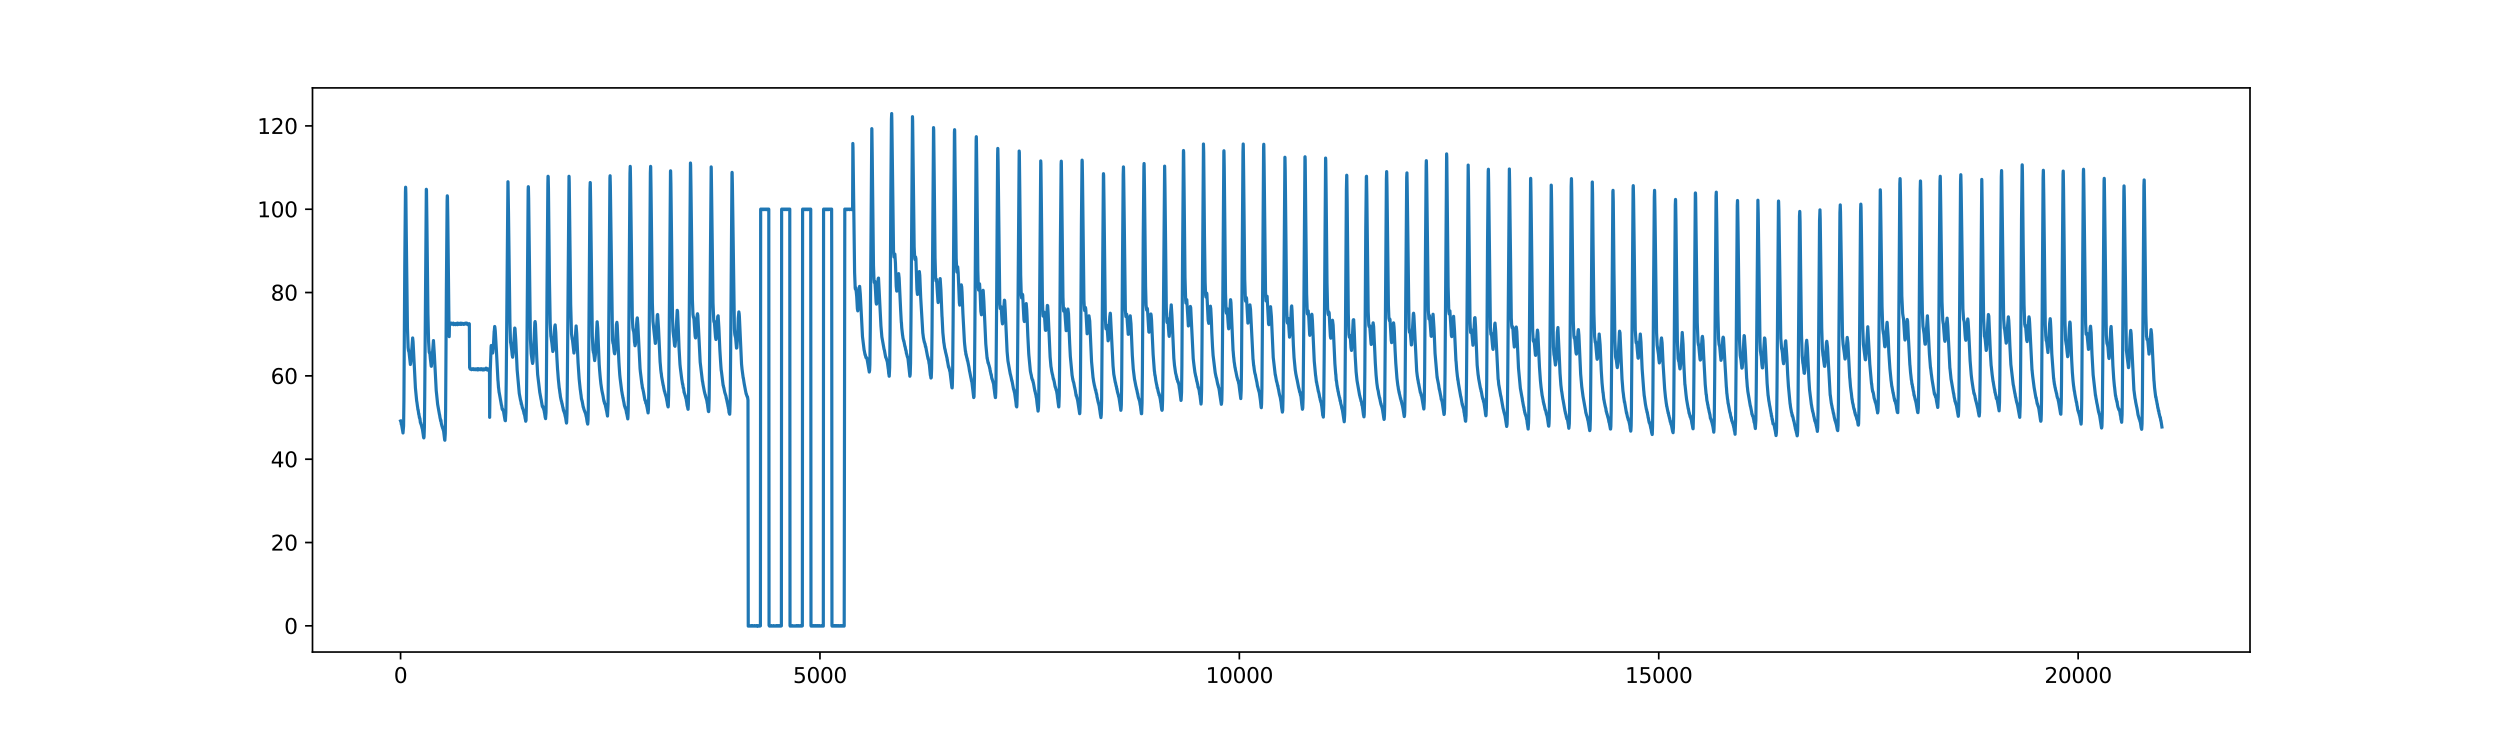 <?xml version="1.0" encoding="utf-8" standalone="no"?>
<!DOCTYPE svg PUBLIC "-//W3C//DTD SVG 1.1//EN"
  "http://www.w3.org/Graphics/SVG/1.1/DTD/svg11.dtd">
<svg height="345.6pt" version="1.1" viewBox="0 0 1179.36 345.6" width="1179.36pt" xmlns="http://www.w3.org/2000/svg" xmlns:xlink="http://www.w3.org/1999/xlink">
 <defs>
  <style type="text/css">*{stroke-linecap:butt;stroke-linejoin:round;}</style>
 </defs>
 <g id="figure_1">
  <g id="patch_1">
   <path d="M 0 345.6 
L 1179.36 345.6 
L 1179.36 0 
L 0 0 
z
" style="fill:#ffffff;"/>
  </g>
  <g id="axes_1">
   <g id="patch_2">
    <path d="M 147.42 307.584 
L 1061.424 307.584 
L 1061.424 41.472 
L 147.42 41.472 
z
" style="fill:#ffffff;"/>
   </g>
   <g id="matplotlib.axis_1">
    <g id="xtick_1">
     <g id="line2d_1">
      <defs>
       <path d="M 0 0 
L 0 3.5 
" id="m4d3de0d086" style="stroke:#000000;stroke-width:0.8;"/>
      </defs>
      <g>
       <use style="stroke:#000000;stroke-width:0.8;" x="188.966" xlink:href="#m4d3de0d086" y="307.584"/>
      </g>
     </g>
     <g id="text_1">
      <!-- 0 -->
      <g transform="translate(185.784 322.182)scale(0.1 -0.1)">
       <defs>
        <path d="M 2034 4250 
Q 1547 4250 1301 3770 
Q 1056 3291 1056 2328 
Q 1056 1369 1301 889 
Q 1547 409 2034 409 
Q 2525 409 2770 889 
Q 3016 1369 3016 2328 
Q 3016 3291 2770 3770 
Q 2525 4250 2034 4250 
z
M 2034 4750 
Q 2819 4750 3233 4129 
Q 3647 3509 3647 2328 
Q 3647 1150 3233 529 
Q 2819 -91 2034 -91 
Q 1250 -91 836 529 
Q 422 1150 422 2328 
Q 422 3509 836 4129 
Q 1250 4750 2034 4750 
z
" id="DejaVuSans-30" transform="scale(0.016)"/>
       </defs>
       <use xlink:href="#DejaVuSans-30"/>
      </g>
     </g>
    </g>
    <g id="xtick_2">
     <g id="line2d_2">
      <g>
       <use style="stroke:#000000;stroke-width:0.8;" x="386.811" xlink:href="#m4d3de0d086" y="307.584"/>
      </g>
     </g>
     <g id="text_2">
      <!-- 5000 -->
      <g transform="translate(374.086 322.182)scale(0.1 -0.1)">
       <defs>
        <path d="M 691 4666 
L 3169 4666 
L 3169 4134 
L 1269 4134 
L 1269 2991 
Q 1406 3038 1543 3061 
Q 1681 3084 1819 3084 
Q 2600 3084 3056 2656 
Q 3513 2228 3513 1497 
Q 3513 744 3044 326 
Q 2575 -91 1722 -91 
Q 1428 -91 1123 -41 
Q 819 9 494 109 
L 494 744 
Q 775 591 1075 516 
Q 1375 441 1709 441 
Q 2250 441 2565 725 
Q 2881 1009 2881 1497 
Q 2881 1984 2565 2268 
Q 2250 2553 1709 2553 
Q 1456 2553 1204 2497 
Q 953 2441 691 2322 
L 691 4666 
z
" id="DejaVuSans-35" transform="scale(0.016)"/>
       </defs>
       <use xlink:href="#DejaVuSans-35"/>
       <use x="63.623" xlink:href="#DejaVuSans-30"/>
       <use x="127.246" xlink:href="#DejaVuSans-30"/>
       <use x="190.869" xlink:href="#DejaVuSans-30"/>
      </g>
     </g>
    </g>
    <g id="xtick_3">
     <g id="line2d_3">
      <g>
       <use style="stroke:#000000;stroke-width:0.8;" x="584.657" xlink:href="#m4d3de0d086" y="307.584"/>
      </g>
     </g>
     <g id="text_3">
      <!-- 10000 -->
      <g transform="translate(568.751 322.182)scale(0.1 -0.1)">
       <defs>
        <path d="M 794 531 
L 1825 531 
L 1825 4091 
L 703 3866 
L 703 4441 
L 1819 4666 
L 2450 4666 
L 2450 531 
L 3481 531 
L 3481 0 
L 794 0 
L 794 531 
z
" id="DejaVuSans-31" transform="scale(0.016)"/>
       </defs>
       <use xlink:href="#DejaVuSans-31"/>
       <use x="63.623" xlink:href="#DejaVuSans-30"/>
       <use x="127.246" xlink:href="#DejaVuSans-30"/>
       <use x="190.869" xlink:href="#DejaVuSans-30"/>
       <use x="254.492" xlink:href="#DejaVuSans-30"/>
      </g>
     </g>
    </g>
    <g id="xtick_4">
     <g id="line2d_4">
      <g>
       <use style="stroke:#000000;stroke-width:0.8;" x="782.503" xlink:href="#m4d3de0d086" y="307.584"/>
      </g>
     </g>
     <g id="text_4">
      <!-- 15000 -->
      <g transform="translate(766.597 322.182)scale(0.1 -0.1)">
       <use xlink:href="#DejaVuSans-31"/>
       <use x="63.623" xlink:href="#DejaVuSans-35"/>
       <use x="127.246" xlink:href="#DejaVuSans-30"/>
       <use x="190.869" xlink:href="#DejaVuSans-30"/>
       <use x="254.492" xlink:href="#DejaVuSans-30"/>
      </g>
     </g>
    </g>
    <g id="xtick_5">
     <g id="line2d_5">
      <g>
       <use style="stroke:#000000;stroke-width:0.8;" x="980.349" xlink:href="#m4d3de0d086" y="307.584"/>
      </g>
     </g>
     <g id="text_5">
      <!-- 20000 -->
      <g transform="translate(964.443 322.182)scale(0.1 -0.1)">
       <defs>
        <path d="M 1228 531 
L 3431 531 
L 3431 0 
L 469 0 
L 469 531 
Q 828 903 1448 1529 
Q 2069 2156 2228 2338 
Q 2531 2678 2651 2914 
Q 2772 3150 2772 3378 
Q 2772 3750 2511 3984 
Q 2250 4219 1831 4219 
Q 1534 4219 1204 4116 
Q 875 4013 500 3803 
L 500 4441 
Q 881 4594 1212 4672 
Q 1544 4750 1819 4750 
Q 2544 4750 2975 4387 
Q 3406 4025 3406 3419 
Q 3406 3131 3298 2873 
Q 3191 2616 2906 2266 
Q 2828 2175 2409 1742 
Q 1991 1309 1228 531 
z
" id="DejaVuSans-32" transform="scale(0.016)"/>
       </defs>
       <use xlink:href="#DejaVuSans-32"/>
       <use x="63.623" xlink:href="#DejaVuSans-30"/>
       <use x="127.246" xlink:href="#DejaVuSans-30"/>
       <use x="190.869" xlink:href="#DejaVuSans-30"/>
       <use x="254.492" xlink:href="#DejaVuSans-30"/>
      </g>
     </g>
    </g>
   </g>
   <g id="matplotlib.axis_2">
    <g id="ytick_1">
     <g id="line2d_6">
      <defs>
       <path d="M 0 0 
L -3.5 0 
" id="m9d6643d31b" style="stroke:#000000;stroke-width:0.8;"/>
      </defs>
      <g>
       <use style="stroke:#000000;stroke-width:0.8;" x="147.42" xlink:href="#m9d6643d31b" y="295.242"/>
      </g>
     </g>
     <g id="text_6">
      <!-- 0 -->
      <g transform="translate(134.058 299.042)scale(0.1 -0.1)">
       <use xlink:href="#DejaVuSans-30"/>
      </g>
     </g>
    </g>
    <g id="ytick_2">
     <g id="line2d_7">
      <g>
       <use style="stroke:#000000;stroke-width:0.8;" x="147.42" xlink:href="#m9d6643d31b" y="255.933"/>
      </g>
     </g>
     <g id="text_7">
      <!-- 20 -->
      <g transform="translate(127.695 259.733)scale(0.1 -0.1)">
       <use xlink:href="#DejaVuSans-32"/>
       <use x="63.623" xlink:href="#DejaVuSans-30"/>
      </g>
     </g>
    </g>
    <g id="ytick_3">
     <g id="line2d_8">
      <g>
       <use style="stroke:#000000;stroke-width:0.8;" x="147.42" xlink:href="#m9d6643d31b" y="216.625"/>
      </g>
     </g>
     <g id="text_8">
      <!-- 40 -->
      <g transform="translate(127.695 220.424)scale(0.1 -0.1)">
       <defs>
        <path d="M 2419 4116 
L 825 1625 
L 2419 1625 
L 2419 4116 
z
M 2253 4666 
L 3047 4666 
L 3047 1625 
L 3713 1625 
L 3713 1100 
L 3047 1100 
L 3047 0 
L 2419 0 
L 2419 1100 
L 313 1100 
L 313 1709 
L 2253 4666 
z
" id="DejaVuSans-34" transform="scale(0.016)"/>
       </defs>
       <use xlink:href="#DejaVuSans-34"/>
       <use x="63.623" xlink:href="#DejaVuSans-30"/>
      </g>
     </g>
    </g>
    <g id="ytick_4">
     <g id="line2d_9">
      <g>
       <use style="stroke:#000000;stroke-width:0.8;" x="147.42" xlink:href="#m9d6643d31b" y="177.316"/>
      </g>
     </g>
     <g id="text_9">
      <!-- 60 -->
      <g transform="translate(127.695 181.115)scale(0.1 -0.1)">
       <defs>
        <path d="M 2113 2584 
Q 1688 2584 1439 2293 
Q 1191 2003 1191 1497 
Q 1191 994 1439 701 
Q 1688 409 2113 409 
Q 2538 409 2786 701 
Q 3034 994 3034 1497 
Q 3034 2003 2786 2293 
Q 2538 2584 2113 2584 
z
M 3366 4563 
L 3366 3988 
Q 3128 4100 2886 4159 
Q 2644 4219 2406 4219 
Q 1781 4219 1451 3797 
Q 1122 3375 1075 2522 
Q 1259 2794 1537 2939 
Q 1816 3084 2150 3084 
Q 2853 3084 3261 2657 
Q 3669 2231 3669 1497 
Q 3669 778 3244 343 
Q 2819 -91 2113 -91 
Q 1303 -91 875 529 
Q 447 1150 447 2328 
Q 447 3434 972 4092 
Q 1497 4750 2381 4750 
Q 2619 4750 2861 4703 
Q 3103 4656 3366 4563 
z
" id="DejaVuSans-36" transform="scale(0.016)"/>
       </defs>
       <use xlink:href="#DejaVuSans-36"/>
       <use x="63.623" xlink:href="#DejaVuSans-30"/>
      </g>
     </g>
    </g>
    <g id="ytick_5">
     <g id="line2d_10">
      <g>
       <use style="stroke:#000000;stroke-width:0.8;" x="147.42" xlink:href="#m9d6643d31b" y="138.007"/>
      </g>
     </g>
     <g id="text_10">
      <!-- 80 -->
      <g transform="translate(127.695 141.806)scale(0.1 -0.1)">
       <defs>
        <path d="M 2034 2216 
Q 1584 2216 1326 1975 
Q 1069 1734 1069 1313 
Q 1069 891 1326 650 
Q 1584 409 2034 409 
Q 2484 409 2743 651 
Q 3003 894 3003 1313 
Q 3003 1734 2745 1975 
Q 2488 2216 2034 2216 
z
M 1403 2484 
Q 997 2584 770 2862 
Q 544 3141 544 3541 
Q 544 4100 942 4425 
Q 1341 4750 2034 4750 
Q 2731 4750 3128 4425 
Q 3525 4100 3525 3541 
Q 3525 3141 3298 2862 
Q 3072 2584 2669 2484 
Q 3125 2378 3379 2068 
Q 3634 1759 3634 1313 
Q 3634 634 3220 271 
Q 2806 -91 2034 -91 
Q 1263 -91 848 271 
Q 434 634 434 1313 
Q 434 1759 690 2068 
Q 947 2378 1403 2484 
z
M 1172 3481 
Q 1172 3119 1398 2916 
Q 1625 2713 2034 2713 
Q 2441 2713 2670 2916 
Q 2900 3119 2900 3481 
Q 2900 3844 2670 4047 
Q 2441 4250 2034 4250 
Q 1625 4250 1398 4047 
Q 1172 3844 1172 3481 
z
" id="DejaVuSans-38" transform="scale(0.016)"/>
       </defs>
       <use xlink:href="#DejaVuSans-38"/>
       <use x="63.623" xlink:href="#DejaVuSans-30"/>
      </g>
     </g>
    </g>
    <g id="ytick_6">
     <g id="line2d_11">
      <g>
       <use style="stroke:#000000;stroke-width:0.8;" x="147.42" xlink:href="#m9d6643d31b" y="98.698"/>
      </g>
     </g>
     <g id="text_11">
      <!-- 100 -->
      <g transform="translate(121.332 102.497)scale(0.1 -0.1)">
       <use xlink:href="#DejaVuSans-31"/>
       <use x="63.623" xlink:href="#DejaVuSans-30"/>
       <use x="127.246" xlink:href="#DejaVuSans-30"/>
      </g>
     </g>
    </g>
    <g id="ytick_7">
     <g id="line2d_12">
      <g>
       <use style="stroke:#000000;stroke-width:0.8;" x="147.42" xlink:href="#m9d6643d31b" y="59.389"/>
      </g>
     </g>
     <g id="text_12">
      <!-- 120 -->
      <g transform="translate(121.332 63.188)scale(0.1 -0.1)">
       <use xlink:href="#DejaVuSans-31"/>
       <use x="63.623" xlink:href="#DejaVuSans-32"/>
       <use x="127.246" xlink:href="#DejaVuSans-30"/>
      </g>
     </g>
    </g>
   </g>
   <g id="line2d_13">
    <path clip-path="url(#pc8905464f3)" d="M 188.966 198.597 
L 189.243 199.334 
L 189.282 200.071 
L 189.361 199.825 
L 190.113 204.246 
L 190.39 200.93 
L 190.548 188.896 
L 190.944 125.284 
L 191.261 90.654 
L 191.34 88.321 
L 191.379 88.689 
L 191.458 91.637 
L 191.656 110.425 
L 192.21 154.88 
L 192.527 163.967 
L 192.725 165.441 
L 192.883 165.932 
L 192.923 165.809 
L 193.595 171.949 
L 193.635 171.581 
L 193.674 171.704 
L 193.833 170.353 
L 193.912 169.493 
L 194.664 159.423 
L 194.861 161.265 
L 195.969 183.001 
L 196.563 189.141 
L 196.682 189.755 
L 196.959 191.843 
L 196.998 191.966 
L 197.156 193.317 
L 197.196 193.194 
L 197.236 193.194 
L 197.552 195.527 
L 197.592 195.159 
L 197.631 195.65 
L 197.671 195.773 
L 197.869 197.124 
L 197.908 196.755 
L 197.948 197.001 
L 198.067 197.615 
L 198.106 197.492 
L 198.304 199.334 
L 198.344 199.334 
L 198.423 199.58 
L 198.462 199.457 
L 198.541 199.948 
L 198.7 200.316 
L 198.977 201.299 
L 199.095 201.913 
L 199.135 201.79 
L 199.254 202.404 
L 199.57 204.492 
L 199.649 204.983 
L 199.808 206.211 
L 199.847 206.211 
L 199.926 206.579 
L 199.966 206.457 
L 200.045 206.088 
L 200.203 201.544 
L 200.362 186.685 
L 201.113 89.303 
L 201.153 89.426 
L 201.193 89.917 
L 201.39 105.022 
L 201.865 147.757 
L 202.182 161.143 
L 202.459 166.055 
L 202.617 166.546 
L 202.657 166.177 
L 202.696 166.546 
L 202.736 166.669 
L 202.775 166.546 
L 203.013 169.125 
L 203.408 172.686 
L 203.488 172.809 
L 203.765 169.984 
L 204.477 160.651 
L 204.912 167.405 
L 205.783 184.229 
L 205.98 186.071 
L 206.455 190.738 
L 207.326 195.65 
L 207.365 195.65 
L 207.603 197.246 
L 207.642 197.246 
L 207.682 197.369 
L 207.88 198.597 
L 207.998 198.229 
L 208.157 199.58 
L 208.315 200.316 
L 208.355 200.439 
L 208.513 201.053 
L 208.552 201.053 
L 208.711 201.667 
L 208.829 202.036 
L 208.869 201.913 
L 209.106 202.895 
L 209.146 202.772 
L 209.304 203.632 
L 209.779 207.562 
L 209.819 207.439 
L 209.858 207.685 
L 210.056 204.614 
L 210.214 193.562 
L 210.57 137.073 
L 210.927 94.829 
L 211.006 92.373 
L 211.085 92.865 
L 211.243 102.934 
L 211.797 152.915 
L 211.916 158.809 
L 211.955 157.213 
L 212.034 152.424 
L 212.114 152.915 
L 212.193 152.669 
L 212.311 152.915 
L 212.351 152.915 
L 212.391 153.038 
L 212.43 152.669 
L 212.509 152.792 
L 212.549 153.038 
L 212.588 152.424 
L 212.668 152.915 
L 212.707 152.915 
L 212.747 152.669 
L 212.826 152.792 
L 212.865 152.915 
L 212.905 152.424 
L 212.984 152.669 
L 213.024 152.546 
L 213.063 152.915 
L 213.142 152.669 
L 213.222 152.669 
L 213.301 152.792 
L 213.34 152.669 
L 213.38 152.915 
L 213.419 152.669 
L 213.459 152.546 
L 213.538 152.915 
L 213.578 152.669 
L 213.696 152.915 
L 213.855 152.424 
L 213.934 152.669 
L 213.973 153.16 
L 214.052 152.792 
L 214.132 152.669 
L 214.211 152.792 
L 214.25 152.669 
L 214.369 153.038 
L 214.409 152.669 
L 214.488 152.915 
L 214.527 152.915 
L 214.567 153.038 
L 214.606 152.669 
L 214.686 152.792 
L 214.725 152.915 
L 214.765 152.669 
L 214.844 152.792 
L 214.883 153.16 
L 214.963 152.915 
L 215.081 152.669 
L 215.121 153.038 
L 215.2 152.915 
L 215.24 152.546 
L 215.319 152.792 
L 215.358 153.038 
L 215.398 152.546 
L 215.477 152.792 
L 215.517 152.915 
L 215.556 152.669 
L 215.596 152.792 
L 215.635 153.038 
L 215.675 152.669 
L 215.714 152.669 
L 215.754 152.546 
L 215.794 153.16 
L 215.873 152.915 
L 215.912 152.424 
L 215.991 152.792 
L 216.071 152.669 
L 216.11 152.915 
L 216.15 152.669 
L 216.189 152.546 
L 216.308 152.792 
L 216.387 152.792 
L 216.427 152.669 
L 216.545 153.038 
L 216.664 152.546 
L 216.783 152.915 
L 216.901 152.546 
L 216.981 152.915 
L 217.02 152.669 
L 217.06 152.546 
L 217.139 152.915 
L 217.178 152.792 
L 217.218 152.546 
L 217.258 152.915 
L 217.297 152.792 
L 217.337 153.038 
L 217.376 152.915 
L 217.416 152.424 
L 217.495 152.792 
L 217.574 152.669 
L 217.653 153.038 
L 217.693 152.669 
L 217.772 152.915 
L 217.812 152.915 
L 217.891 152.546 
L 217.93 152.792 
L 217.97 152.915 
L 218.009 152.792 
L 218.128 152.792 
L 218.168 152.546 
L 218.247 152.669 
L 218.286 152.915 
L 218.366 152.792 
L 218.405 152.792 
L 218.524 152.915 
L 218.603 152.915 
L 218.643 152.669 
L 218.682 152.915 
L 218.722 152.915 
L 218.761 153.038 
L 218.801 152.915 
L 218.88 152.669 
L 218.919 152.915 
L 218.999 152.792 
L 219.038 152.546 
L 219.078 152.792 
L 219.117 152.915 
L 219.157 152.792 
L 219.196 152.792 
L 219.236 152.915 
L 219.276 152.669 
L 219.355 152.792 
L 219.434 152.669 
L 219.513 152.792 
L 219.553 152.546 
L 219.592 152.669 
L 219.632 152.792 
L 219.671 152.424 
L 219.711 152.669 
L 219.75 152.792 
L 219.909 152.424 
L 219.988 152.424 
L 220.107 152.669 
L 220.186 152.424 
L 220.225 152.546 
L 220.265 152.546 
L 220.304 152.915 
L 220.384 152.792 
L 220.463 152.792 
L 220.621 153.16 
L 220.661 153.16 
L 220.74 152.915 
L 220.779 153.038 
L 220.819 153.038 
L 220.858 153.16 
L 220.898 153.038 
L 220.938 153.038 
L 220.977 152.915 
L 221.017 153.038 
L 221.056 153.16 
L 221.175 152.792 
L 221.214 152.915 
L 221.254 152.792 
L 221.294 152.669 
L 221.333 152.792 
L 221.373 152.915 
L 221.412 152.792 
L 221.531 173.423 
L 221.61 173.177 
L 221.768 174.037 
L 221.808 173.914 
L 221.848 173.791 
L 221.887 174.16 
L 221.966 173.914 
L 222.006 173.914 
L 222.125 174.16 
L 222.204 174.16 
L 222.322 174.282 
L 222.362 174.037 
L 222.402 174.282 
L 222.441 174.405 
L 222.481 174.282 
L 222.52 174.037 
L 222.599 174.16 
L 222.679 174.16 
L 222.797 174.282 
L 222.956 174.037 
L 222.995 174.037 
L 223.074 174.282 
L 223.153 173.914 
L 223.272 174.282 
L 223.312 174.037 
L 223.351 174.16 
L 223.391 174.282 
L 223.43 174.16 
L 223.47 174.16 
L 223.589 174.405 
L 223.628 174.037 
L 223.707 174.16 
L 223.747 174.282 
L 223.786 174.037 
L 223.826 174.16 
L 223.945 174.282 
L 223.984 174.16 
L 224.024 174.282 
L 224.063 174.282 
L 224.182 174.16 
L 224.222 174.16 
L 224.261 174.405 
L 224.301 174.16 
L 224.34 174.037 
L 224.38 174.16 
L 224.42 174.405 
L 224.459 174.16 
L 224.499 174.037 
L 224.578 174.282 
L 224.617 174.037 
L 224.657 174.282 
L 224.697 174.282 
L 224.736 174.405 
L 224.776 174.282 
L 224.815 174.037 
L 224.855 174.405 
L 224.894 174.16 
L 224.974 174.16 
L 225.013 174.405 
L 225.053 174.282 
L 225.171 174.037 
L 225.251 174.282 
L 225.29 173.914 
L 225.33 174.16 
L 225.409 174.528 
L 225.448 174.282 
L 225.488 174.037 
L 225.528 174.16 
L 225.567 174.282 
L 225.607 173.914 
L 225.686 174.16 
L 225.725 174.282 
L 225.765 174.16 
L 225.805 174.037 
L 225.844 174.405 
L 225.923 174.16 
L 226.002 174.16 
L 226.042 174.037 
L 226.082 174.16 
L 226.121 174.16 
L 226.161 174.037 
L 226.2 174.16 
L 226.319 174.282 
L 226.358 174.282 
L 226.477 174.037 
L 226.556 174.405 
L 226.635 174.037 
L 226.675 174.282 
L 226.794 174.037 
L 226.833 174.405 
L 226.912 174.16 
L 226.952 173.914 
L 226.992 174.037 
L 227.11 174.282 
L 227.15 174.037 
L 227.229 174.16 
L 227.308 174.282 
L 227.348 174.037 
L 227.387 174.405 
L 227.427 174.16 
L 227.466 174.037 
L 227.506 174.16 
L 227.546 174.16 
L 227.704 174.528 
L 227.823 174.037 
L 227.902 174.405 
L 228.02 174.037 
L 228.1 174.16 
L 228.179 174.037 
L 228.218 174.528 
L 228.297 174.16 
L 228.337 174.16 
L 228.377 174.405 
L 228.416 174.16 
L 228.456 174.16 
L 228.535 174.282 
L 228.614 174.037 
L 228.654 174.405 
L 228.733 174.16 
L 228.772 174.16 
L 228.851 174.282 
L 228.891 174.16 
L 228.93 174.282 
L 228.97 174.282 
L 229.089 173.914 
L 229.207 174.16 
L 229.287 173.668 
L 229.326 173.914 
L 229.366 174.037 
L 229.405 173.914 
L 229.445 173.791 
L 229.484 173.914 
L 229.524 174.037 
L 229.603 173.791 
L 229.643 174.282 
L 229.722 174.037 
L 229.761 174.037 
L 229.801 174.528 
L 229.88 174.282 
L 229.999 174.405 
L 230.038 174.405 
L 230.118 174.528 
L 230.157 174.405 
L 230.197 174.651 
L 230.236 174.405 
L 230.315 174.16 
L 230.395 174.037 
L 230.434 174.528 
L 230.632 174.16 
L 230.672 174.282 
L 230.711 174.16 
L 230.83 174.16 
L 230.869 174.282 
L 230.909 174.16 
L 230.988 196.878 
L 231.028 194.054 
L 231.265 175.388 
L 231.661 163.721 
L 231.74 162.985 
L 231.819 163.23 
L 231.859 163.23 
L 231.938 163.599 
L 232.333 166.3 
L 232.373 166.3 
L 232.413 166.546 
L 232.452 166.177 
L 232.492 166.177 
L 232.808 162.371 
L 233.125 156.23 
L 233.164 156.353 
L 233.362 154.02 
L 233.402 154.388 
L 233.441 154.266 
L 233.639 156.108 
L 234.074 163.599 
L 234.154 164.949 
L 234.905 179.563 
L 234.945 179.686 
L 235.182 183.001 
L 235.222 183.001 
L 235.459 185.212 
L 235.499 185.212 
L 236.567 191.229 
L 236.607 191.229 
L 236.646 191.352 
L 236.884 192.948 
L 236.923 192.703 
L 236.963 192.948 
L 237.003 193.194 
L 237.042 193.071 
L 237.082 192.948 
L 237.24 193.44 
L 237.477 193.931 
L 237.517 193.808 
L 237.675 194.913 
L 238.269 198.352 
L 238.308 198.229 
L 238.427 198.474 
L 238.625 194.668 
L 238.823 178.58 
L 239.614 85.742 
L 239.654 85.988 
L 239.891 101.215 
L 240.564 152.546 
L 240.841 161.634 
L 240.88 161.388 
L 241.039 162.493 
L 241.434 165.441 
L 241.672 167.774 
L 241.711 167.774 
L 241.83 168.511 
L 241.87 168.265 
L 242.107 166.177 
L 242.819 154.757 
L 242.938 154.88 
L 243.294 160.283 
L 243.967 174.528 
L 244.956 185.58 
L 245.55 188.773 
L 245.589 188.773 
L 245.708 189.387 
L 245.747 189.264 
L 245.906 190.615 
L 245.945 190.124 
L 245.985 190.492 
L 246.103 190.861 
L 246.262 191.597 
L 246.46 192.58 
L 246.499 192.334 
L 246.539 192.703 
L 246.578 192.703 
L 246.737 193.194 
L 246.776 193.194 
L 247.014 194.176 
L 247.053 194.176 
L 247.211 195.159 
L 247.251 195.036 
L 247.528 196.018 
L 247.765 197.492 
L 247.805 197.492 
L 247.963 198.474 
L 248.003 198.72 
L 248.042 198.474 
L 248.082 198.474 
L 248.161 198.229 
L 248.359 189.51 
L 248.557 166.546 
L 249.15 89.672 
L 249.229 88.075 
L 249.269 88.444 
L 249.388 93.724 
L 250.219 160.037 
L 250.575 166.791 
L 251.05 170.353 
L 251.247 171.458 
L 251.445 170.598 
L 251.801 163.476 
L 252.316 152.055 
L 252.435 151.687 
L 252.593 152.915 
L 253.186 168.142 
L 253.622 176.616 
L 254.65 185.212 
L 254.73 185.58 
L 254.927 186.685 
L 255.007 187.054 
L 255.204 188.282 
L 255.244 188.282 
L 255.838 191.72 
L 255.877 191.475 
L 255.917 191.72 
L 256.035 192.089 
L 256.075 191.966 
L 256.114 191.72 
L 256.154 192.089 
L 256.352 192.703 
L 256.391 192.703 
L 256.589 193.44 
L 256.629 193.317 
L 256.827 194.668 
L 256.866 194.668 
L 257.222 197.001 
L 257.262 196.878 
L 257.381 197.492 
L 257.579 194.668 
L 257.737 184.107 
L 258.053 136.582 
L 258.449 86.602 
L 258.528 83.163 
L 258.607 83.286 
L 258.726 88.935 
L 259.201 132.53 
L 259.557 152.424 
L 259.874 158.687 
L 259.913 158.687 
L 260.388 162.125 
L 260.784 165.809 
L 260.942 165.441 
L 261.021 165.072 
L 261.694 154.143 
L 261.773 153.774 
L 261.892 153.283 
L 262.169 156.722 
L 262.683 168.265 
L 263.039 174.528 
L 263.079 174.774 
L 263.316 177.966 
L 263.395 178.949 
L 263.83 183.247 
L 263.87 183.247 
L 264.147 185.457 
L 264.226 185.826 
L 264.384 187.177 
L 264.82 189.264 
L 264.859 189.141 
L 264.899 189.264 
L 265.097 190.492 
L 265.136 190.247 
L 265.334 191.352 
L 265.572 192.457 
L 265.611 192.334 
L 265.809 193.685 
L 265.888 193.44 
L 266.165 194.545 
L 266.205 194.545 
L 266.323 195.036 
L 266.363 194.913 
L 266.561 196.018 
L 266.838 197.124 
L 267.154 199.211 
L 267.194 199.211 
L 267.233 199.58 
L 267.273 199.334 
L 267.313 199.211 
L 267.471 195.159 
L 267.629 181.651 
L 268.421 83.163 
L 268.46 83.286 
L 268.539 86.233 
L 268.777 106.373 
L 269.212 143.582 
L 269.608 157.581 
L 269.964 160.16 
L 270.003 159.915 
L 270.043 160.16 
L 270.755 166.546 
L 270.795 166.3 
L 270.992 164.704 
L 271.784 153.774 
L 272.061 157.336 
L 272.219 160.651 
L 272.694 171.09 
L 273.208 178.703 
L 273.723 183.738 
L 273.762 183.861 
L 274.039 186.071 
L 274.079 186.194 
L 274.316 188.282 
L 274.356 188.159 
L 274.554 189.141 
L 274.593 189.019 
L 275.147 192.089 
L 275.187 191.966 
L 275.464 193.071 
L 276.057 194.668 
L 276.097 194.668 
L 276.255 195.159 
L 276.572 196.632 
L 276.611 196.51 
L 276.967 198.966 
L 277.244 200.071 
L 277.284 199.825 
L 277.403 198.352 
L 277.521 193.194 
L 277.798 158.564 
L 278.313 89.181 
L 278.432 86.111 
L 278.471 86.233 
L 278.629 95.689 
L 279.421 158.564 
L 279.737 165.195 
L 279.777 164.949 
L 279.935 166.3 
L 279.975 165.932 
L 280.054 166.177 
L 280.529 170.107 
L 280.885 167.283 
L 281.676 151.81 
L 281.716 151.81 
L 281.953 154.757 
L 282.665 171.826 
L 282.863 174.651 
L 283.101 177.475 
L 283.18 178.335 
L 283.457 181.037 
L 283.536 181.528 
L 283.892 183.984 
L 284.011 184.598 
L 284.406 186.44 
L 284.525 187.054 
L 284.802 188.773 
L 284.842 188.65 
L 284.921 189.387 
L 285 189.264 
L 285.04 189.264 
L 285.198 190.369 
L 285.237 190.124 
L 285.277 190.369 
L 285.396 190.492 
L 285.435 190.492 
L 285.673 191.72 
L 285.871 192.58 
L 286.029 193.44 
L 286.068 193.317 
L 286.583 196.264 
L 286.86 190.247 
L 287.058 169.862 
L 287.73 83.9 
L 287.809 82.918 
L 287.928 87.707 
L 288.957 160.406 
L 289.194 162.002 
L 289.234 161.634 
L 289.313 161.879 
L 289.511 163.721 
L 289.748 166.055 
L 289.788 166.177 
L 289.907 166.791 
L 289.946 166.669 
L 289.986 166.914 
L 290.025 166.669 
L 290.223 165.072 
L 290.817 152.915 
L 290.856 152.915 
L 291.014 152.055 
L 291.173 153.406 
L 291.727 165.563 
L 291.964 170.721 
L 292.083 172.686 
L 292.36 176.738 
L 292.518 178.335 
L 293.27 184.352 
L 293.389 184.966 
L 293.626 186.44 
L 293.666 186.44 
L 293.863 187.791 
L 293.903 187.545 
L 294.101 188.896 
L 294.299 189.755 
L 294.576 191.352 
L 294.774 191.966 
L 294.813 191.966 
L 294.971 192.58 
L 295.051 192.703 
L 295.13 192.334 
L 295.248 193.317 
L 295.288 193.317 
L 295.367 193.562 
L 295.565 194.913 
L 295.605 194.79 
L 296.158 197.615 
L 296.238 196.755 
L 296.356 193.44 
L 296.475 185.089 
L 296.792 134.863 
L 297.187 81.812 
L 297.306 78.497 
L 297.346 79.111 
L 297.464 85.742 
L 298.295 149.722 
L 298.533 154.634 
L 298.77 155.985 
L 298.81 155.616 
L 298.889 155.862 
L 299.087 157.704 
L 299.324 161.511 
L 299.364 161.388 
L 299.561 163.107 
L 299.759 162.371 
L 299.918 160.406 
L 300.274 153.283 
L 300.511 150.459 
L 300.63 149.968 
L 300.669 150.09 
L 300.907 153.283 
L 301.936 173.791 
L 302.094 175.388 
L 302.806 181.159 
L 302.885 181.405 
L 303.083 183.124 
L 303.123 182.879 
L 303.162 183.124 
L 303.281 183.615 
L 303.439 184.475 
L 303.479 184.475 
L 304.231 188.773 
L 304.27 188.65 
L 304.31 188.773 
L 304.428 189.141 
L 304.468 188.896 
L 304.666 190.247 
L 304.745 189.755 
L 304.785 190.124 
L 304.824 190.247 
L 304.864 190.001 
L 305.101 191.597 
L 305.141 191.597 
L 305.734 194.79 
L 305.892 193.194 
L 306.051 185.58 
L 306.328 146.652 
L 306.803 81.567 
L 306.921 78.497 
L 306.961 78.742 
L 307.119 89.426 
L 307.752 142.968 
L 308.029 151.564 
L 309.137 162.002 
L 309.216 161.757 
L 309.256 161.879 
L 309.652 155.739 
L 310.087 148.617 
L 310.126 148.862 
L 310.206 148.371 
L 310.245 148.494 
L 310.641 154.757 
L 311.393 170.721 
L 311.511 171.949 
L 311.709 174.405 
L 311.907 176.124 
L 311.947 176.002 
L 312.105 177.598 
L 312.857 181.773 
L 312.896 181.773 
L 312.936 181.896 
L 313.094 182.879 
L 313.45 184.598 
L 313.529 184.598 
L 313.688 185.335 
L 314.321 187.545 
L 314.598 189.141 
L 314.637 189.141 
L 314.954 191.229 
L 315.191 191.966 
L 315.27 191.352 
L 315.429 186.071 
L 315.666 160.406 
L 316.299 80.953 
L 316.339 80.584 
L 316.378 81.076 
L 316.497 86.847 
L 317.249 149.722 
L 317.486 156.108 
L 317.842 159.178 
L 317.882 159.301 
L 318.238 163.107 
L 318.278 163.107 
L 318.436 163.353 
L 318.752 159.792 
L 319.465 146.406 
L 319.504 146.406 
L 319.623 146.898 
L 319.979 155.002 
L 320.335 164.213 
L 320.77 171.826 
L 320.929 173.423 
L 321.641 179.072 
L 321.72 179.44 
L 321.997 181.282 
L 322.076 181.159 
L 322.314 183.001 
L 322.393 182.879 
L 322.512 183.37 
L 322.709 185.089 
L 322.749 184.843 
L 322.789 185.212 
L 323.105 186.194 
L 323.263 186.808 
L 323.382 187.054 
L 323.422 186.931 
L 323.461 187.668 
L 323.54 187.299 
L 323.857 189.387 
L 323.936 189.755 
L 324.173 191.475 
L 324.213 191.352 
L 324.569 193.071 
L 324.609 193.071 
L 324.727 190.861 
L 324.846 185.212 
L 325.084 156.23 
L 325.717 76.9 
L 325.796 77.883 
L 325.954 88.198 
L 326.627 141.371 
L 326.904 148.371 
L 327.102 149.599 
L 327.181 149.845 
L 327.22 149.599 
L 327.26 149.968 
L 327.379 150.582 
L 327.537 153.038 
L 327.933 158.564 
L 328.012 159.055 
L 328.13 159.423 
L 328.724 150.704 
L 328.922 148.494 
L 329.04 148.003 
L 329.08 148.248 
L 329.199 148.862 
L 330.307 170.844 
L 331.375 179.931 
L 331.415 179.808 
L 331.652 181.405 
L 332.285 184.721 
L 332.523 185.703 
L 332.681 186.317 
L 332.72 186.194 
L 332.879 187.177 
L 332.918 186.931 
L 332.958 187.299 
L 333.433 188.896 
L 333.63 190.247 
L 333.67 190.247 
L 333.71 190.369 
L 333.947 192.457 
L 333.987 192.58 
L 334.184 194.054 
L 334.224 194.054 
L 334.303 194.176 
L 334.382 193.562 
L 334.541 188.036 
L 334.699 173.668 
L 335.49 78.742 
L 335.53 79.234 
L 335.728 93.847 
L 336.361 142.968 
L 336.717 151.441 
L 336.836 151.932 
L 336.954 151.441 
L 337.548 159.055 
L 337.746 160.16 
L 337.785 160.037 
L 337.904 159.546 
L 338.3 153.283 
L 338.577 149.354 
L 338.616 149.354 
L 338.774 148.985 
L 339.131 154.634 
L 339.566 164.704 
L 339.882 169.862 
L 340.08 172.809 
L 340.239 174.896 
L 340.278 174.774 
L 341.149 181.896 
L 341.188 181.773 
L 341.228 181.896 
L 341.386 182.756 
L 341.426 182.756 
L 341.9 185.089 
L 342.454 186.808 
L 342.652 188.036 
L 342.692 187.791 
L 342.731 188.159 
L 343.167 190.247 
L 343.206 190.247 
L 343.285 190.738 
L 343.483 191.843 
L 343.523 191.597 
L 343.562 191.966 
L 343.641 192.703 
L 343.681 192.457 
L 343.721 192.58 
L 343.918 194.668 
L 343.958 194.545 
L 343.998 194.422 
L 344.156 195.282 
L 344.235 195.404 
L 344.314 194.176 
L 344.472 188.282 
L 344.67 166.669 
L 345.303 81.935 
L 345.343 81.321 
L 345.383 81.567 
L 345.501 87.093 
L 346.451 155.125 
L 346.57 156.967 
L 346.688 158.073 
L 346.728 157.95 
L 346.886 158.932 
L 346.926 158.932 
L 347.005 159.178 
L 347.44 164.213 
L 347.559 163.721 
L 347.598 164.09 
L 347.638 163.599 
L 347.955 158.441 
L 348.271 150.09 
L 348.548 147.143 
L 348.627 147.757 
L 348.667 147.757 
L 348.785 149.108 
L 348.904 151.687 
L 349.814 171.704 
L 350.052 174.16 
L 350.606 178.335 
L 350.645 178.212 
L 351.001 180.545 
L 351.08 181.037 
L 351.793 184.843 
L 351.832 184.966 
L 351.991 185.826 
L 352.03 185.703 
L 352.07 185.826 
L 352.307 186.685 
L 352.347 186.685 
L 352.545 187.299 
L 352.584 187.177 
L 352.624 187.177 
L 352.861 188.773 
L 352.98 295.365 
L 353.059 295.12 
L 353.098 295.242 
L 353.138 295.365 
L 353.178 295.242 
L 353.217 295.242 
L 353.257 295.12 
L 353.375 295.365 
L 353.494 295.12 
L 353.534 295.365 
L 353.613 295.242 
L 353.811 295.242 
L 353.85 295.365 
L 353.89 295.242 
L 353.929 295.242 
L 353.969 295.365 
L 354.009 295.242 
L 354.088 295.242 
L 354.127 295.365 
L 354.167 295.242 
L 354.246 295.242 
L 354.286 295.365 
L 354.325 295.12 
L 354.404 295.242 
L 354.483 295.242 
L 354.523 295.365 
L 354.563 295.242 
L 354.642 295.242 
L 354.681 295.12 
L 354.721 295.242 
L 354.76 295.242 
L 354.84 295.365 
L 354.919 295.242 
L 354.958 295.365 
L 354.998 295.242 
L 355.037 295.242 
L 355.077 295.12 
L 355.117 295.365 
L 355.196 295.242 
L 355.235 295.242 
L 355.354 295.365 
L 355.473 295.242 
L 355.512 295.365 
L 355.552 295.242 
L 355.789 295.242 
L 355.829 295.365 
L 355.868 295.242 
L 355.908 295.12 
L 355.947 295.365 
L 356.027 295.242 
L 356.066 295.242 
L 356.106 295.365 
L 356.145 295.242 
L 356.224 295.242 
L 356.343 295.365 
L 356.462 295.242 
L 356.501 295.365 
L 356.541 295.242 
L 356.66 295.242 
L 356.699 295.12 
L 356.739 295.242 
L 356.818 295.365 
L 356.897 295.242 
L 356.937 295.365 
L 356.976 295.242 
L 357.055 295.12 
L 357.095 295.365 
L 357.174 295.242 
L 357.253 295.242 
L 357.293 295.12 
L 357.332 295.488 
L 357.412 295.365 
L 357.53 295.242 
L 357.768 295.242 
L 357.807 295.365 
L 357.847 295.242 
L 357.886 295.242 
L 357.926 295.365 
L 357.966 295.242 
L 358.005 295.12 
L 358.045 295.242 
L 358.084 295.365 
L 358.124 295.12 
L 358.203 295.242 
L 358.282 295.242 
L 358.322 295.365 
L 358.361 295.242 
L 358.401 295.242 
L 358.44 295.12 
L 358.48 295.365 
L 358.559 295.242 
L 358.717 295.242 
L 358.836 98.759 
L 358.876 98.636 
L 358.915 98.882 
L 358.955 98.759 
L 359.034 98.636 
L 359.073 98.882 
L 359.153 98.759 
L 359.271 98.636 
L 359.311 98.882 
L 359.39 98.759 
L 359.43 98.636 
L 359.469 98.882 
L 359.548 98.759 
L 359.588 98.759 
L 359.667 98.636 
L 359.786 98.759 
L 359.865 98.636 
L 359.904 98.882 
L 359.944 98.759 
L 359.984 98.636 
L 360.023 98.759 
L 360.063 98.759 
L 360.181 98.636 
L 360.3 98.882 
L 360.419 98.636 
L 360.458 98.882 
L 360.538 98.759 
L 360.775 98.759 
L 360.854 98.636 
L 360.933 98.759 
L 361.012 98.636 
L 361.131 98.759 
L 361.25 98.636 
L 361.289 98.882 
L 361.368 98.759 
L 361.408 98.636 
L 361.448 98.882 
L 361.527 98.759 
L 361.566 98.759 
L 361.645 98.636 
L 361.764 98.882 
L 361.843 98.636 
L 361.883 98.759 
L 362.002 98.636 
L 362.041 98.882 
L 362.12 98.759 
L 362.239 98.636 
L 362.279 98.882 
L 362.358 98.759 
L 362.397 98.636 
L 362.437 98.882 
L 362.516 98.759 
L 362.556 98.759 
L 362.635 98.636 
L 362.674 98.759 
L 362.793 294.997 
L 362.912 295.242 
L 362.991 295.12 
L 363.03 295.365 
L 363.109 295.242 
L 363.189 295.242 
L 363.228 295.12 
L 363.268 295.365 
L 363.347 295.242 
L 363.386 295.242 
L 363.426 295.365 
L 363.466 295.242 
L 363.663 295.242 
L 363.743 295.365 
L 363.822 295.242 
L 363.861 295.365 
L 363.901 295.242 
L 363.94 295.12 
L 363.98 295.242 
L 364.02 295.365 
L 364.059 295.242 
L 364.138 295.242 
L 364.257 295.365 
L 364.376 295.242 
L 364.415 295.365 
L 364.455 295.242 
L 364.653 295.242 
L 364.732 295.365 
L 364.811 295.242 
L 364.851 295.365 
L 364.89 295.242 
L 364.969 295.12 
L 365.009 295.365 
L 365.088 295.242 
L 365.207 295.242 
L 365.246 295.365 
L 365.286 295.242 
L 365.365 295.242 
L 365.405 295.365 
L 365.444 295.242 
L 365.484 295.242 
L 365.523 295.365 
L 365.563 295.242 
L 365.681 295.242 
L 365.721 295.365 
L 365.761 295.242 
L 365.8 295.242 
L 365.84 295.365 
L 365.879 295.242 
L 365.958 295.242 
L 365.998 295.365 
L 366.038 295.242 
L 366.156 295.242 
L 366.196 295.12 
L 366.235 295.365 
L 366.315 295.242 
L 366.354 295.12 
L 366.394 295.365 
L 366.473 295.242 
L 366.631 295.242 
L 366.71 295.365 
L 366.789 295.12 
L 366.829 295.365 
L 366.908 295.242 
L 366.948 295.242 
L 367.066 295.365 
L 367.185 295.12 
L 367.225 295.365 
L 367.304 295.242 
L 367.343 295.242 
L 367.383 295.365 
L 367.423 295.242 
L 367.66 295.242 
L 367.7 295.365 
L 367.739 295.242 
L 367.779 295.12 
L 367.818 295.365 
L 367.897 295.242 
L 367.937 295.242 
L 367.977 295.365 
L 368.016 295.242 
L 368.174 295.242 
L 368.214 295.365 
L 368.253 295.242 
L 368.333 295.242 
L 368.372 295.365 
L 368.412 295.242 
L 368.61 295.242 
L 368.728 98.759 
L 368.768 98.636 
L 368.807 98.882 
L 368.847 98.636 
L 368.926 98.636 
L 369.045 98.759 
L 369.164 98.636 
L 369.203 98.882 
L 369.282 98.759 
L 369.322 98.636 
L 369.361 98.882 
L 369.441 98.759 
L 369.52 98.759 
L 369.559 98.636 
L 369.599 98.759 
L 369.678 98.759 
L 369.757 98.636 
L 369.797 98.759 
L 369.836 98.636 
L 369.915 98.636 
L 370.034 98.759 
L 370.153 98.636 
L 370.192 98.882 
L 370.272 98.759 
L 370.311 98.636 
L 370.351 98.882 
L 370.43 98.759 
L 370.548 98.759 
L 370.588 98.636 
L 370.628 98.759 
L 370.667 98.759 
L 370.746 98.636 
L 370.825 98.759 
L 370.905 98.636 
L 371.023 98.759 
L 371.142 98.636 
L 371.182 98.882 
L 371.261 98.759 
L 371.3 98.636 
L 371.34 98.882 
L 371.419 98.759 
L 371.498 98.759 
L 371.538 98.636 
L 371.577 98.759 
L 371.656 98.759 
L 371.736 98.636 
L 371.815 98.759 
L 371.894 98.636 
L 372.013 98.759 
L 372.131 98.636 
L 372.171 98.882 
L 372.25 98.759 
L 372.29 98.636 
L 372.329 98.882 
L 372.408 98.759 
L 372.487 98.759 
L 372.567 98.636 
L 372.685 295.12 
L 372.725 295.12 
L 372.764 295.365 
L 372.804 295.242 
L 372.844 295.12 
L 372.883 295.242 
L 372.923 295.365 
L 372.962 295.12 
L 373.041 295.242 
L 373.081 295.242 
L 373.12 295.12 
L 373.16 295.365 
L 373.239 295.242 
L 373.279 295.242 
L 373.318 295.365 
L 373.358 295.242 
L 373.556 295.242 
L 373.595 295.365 
L 373.635 295.242 
L 373.674 295.242 
L 373.714 295.12 
L 373.754 295.365 
L 373.833 295.242 
L 373.872 295.242 
L 373.991 295.365 
L 374.11 295.242 
L 374.149 295.365 
L 374.189 295.242 
L 374.268 295.242 
L 374.308 295.365 
L 374.347 295.242 
L 374.545 295.242 
L 374.585 295.365 
L 374.624 295.242 
L 374.703 295.242 
L 374.743 295.365 
L 374.782 295.242 
L 374.862 295.242 
L 374.98 295.365 
L 375.099 295.242 
L 375.139 295.365 
L 375.178 295.242 
L 375.257 295.242 
L 375.297 295.365 
L 375.336 295.242 
L 375.534 295.242 
L 375.574 295.365 
L 375.613 295.242 
L 375.692 295.12 
L 375.732 295.365 
L 375.811 295.242 
L 375.851 295.242 
L 375.969 295.365 
L 376.088 295.12 
L 376.128 295.365 
L 376.207 295.242 
L 376.246 295.242 
L 376.286 295.365 
L 376.326 295.242 
L 376.523 295.242 
L 376.563 295.365 
L 376.603 295.242 
L 376.642 295.12 
L 376.682 295.242 
L 376.721 295.365 
L 376.761 295.242 
L 376.84 295.242 
L 376.959 295.365 
L 377.077 295.242 
L 377.117 295.365 
L 377.157 295.242 
L 377.236 295.242 
L 377.275 295.365 
L 377.315 295.242 
L 377.394 295.242 
L 377.434 295.365 
L 377.473 295.12 
L 377.513 295.242 
L 377.552 295.365 
L 377.592 295.242 
L 377.671 295.12 
L 377.711 295.365 
L 377.79 295.242 
L 377.829 295.12 
L 377.948 295.365 
L 378.067 295.12 
L 378.106 295.365 
L 378.185 295.242 
L 378.225 295.242 
L 378.264 295.365 
L 378.304 295.242 
L 378.502 295.242 
L 378.621 98.759 
L 378.66 98.636 
L 378.7 98.882 
L 378.739 98.759 
L 378.818 98.636 
L 378.937 98.759 
L 379.056 98.636 
L 379.095 98.882 
L 379.175 98.759 
L 379.214 98.636 
L 379.254 98.882 
L 379.333 98.759 
L 379.412 98.759 
L 379.491 98.636 
L 379.57 98.759 
L 379.649 98.636 
L 379.689 98.882 
L 379.729 98.636 
L 379.808 98.636 
L 379.926 98.759 
L 380.045 98.636 
L 380.085 98.882 
L 380.164 98.759 
L 380.283 98.636 
L 380.401 98.759 
L 380.441 98.636 
L 380.48 98.759 
L 380.559 98.759 
L 380.639 98.636 
L 380.678 98.882 
L 380.718 98.759 
L 380.797 98.636 
L 380.916 98.882 
L 381.034 98.636 
L 381.074 98.882 
L 381.113 98.636 
L 381.153 98.636 
L 381.232 98.882 
L 381.272 98.636 
L 381.351 98.759 
L 381.39 98.759 
L 381.47 98.636 
L 381.549 98.759 
L 381.628 98.636 
L 381.707 98.759 
L 381.786 98.636 
L 381.905 98.882 
L 382.024 98.636 
L 382.063 98.882 
L 382.142 98.759 
L 382.182 98.636 
L 382.221 98.882 
L 382.301 98.759 
L 382.38 98.759 
L 382.419 98.636 
L 382.459 98.759 
L 382.578 295.12 
L 382.617 295.12 
L 382.657 295.365 
L 382.696 295.242 
L 382.775 295.12 
L 382.894 295.365 
L 383.013 295.12 
L 383.052 295.365 
L 383.131 295.242 
L 383.171 295.242 
L 383.211 295.365 
L 383.25 295.242 
L 383.329 295.242 
L 383.369 295.365 
L 383.408 295.242 
L 383.448 295.242 
L 383.488 295.365 
L 383.527 295.242 
L 383.567 295.12 
L 383.606 295.242 
L 383.646 295.365 
L 383.685 295.242 
L 383.765 295.242 
L 383.883 295.365 
L 384.002 295.12 
L 384.042 295.365 
L 384.121 295.242 
L 384.16 295.242 
L 384.2 295.365 
L 384.239 295.242 
L 384.319 295.242 
L 384.358 295.365 
L 384.398 295.242 
L 384.437 295.242 
L 384.477 295.365 
L 384.516 295.242 
L 384.556 295.12 
L 384.596 295.242 
L 384.635 295.365 
L 384.675 295.242 
L 384.754 295.242 
L 384.873 295.365 
L 384.991 295.12 
L 385.031 295.365 
L 385.11 295.242 
L 385.15 295.242 
L 385.189 295.365 
L 385.229 295.242 
L 385.427 295.242 
L 385.466 295.365 
L 385.506 295.242 
L 385.545 295.12 
L 385.585 295.242 
L 385.624 295.365 
L 385.664 295.242 
L 385.743 295.242 
L 385.862 295.365 
L 385.98 295.12 
L 386.02 295.365 
L 386.099 295.242 
L 386.139 295.242 
L 386.178 295.365 
L 386.218 295.242 
L 386.297 295.242 
L 386.337 295.365 
L 386.376 295.242 
L 386.416 295.242 
L 386.455 295.365 
L 386.495 295.242 
L 386.534 295.12 
L 386.574 295.242 
L 386.614 295.365 
L 386.653 295.242 
L 386.732 295.242 
L 386.851 295.365 
L 386.97 295.242 
L 387.009 295.365 
L 387.049 295.242 
L 387.128 295.242 
L 387.168 295.365 
L 387.207 295.242 
L 387.286 295.242 
L 387.326 295.365 
L 387.365 295.242 
L 387.405 295.242 
L 387.445 295.365 
L 387.484 295.242 
L 387.563 295.12 
L 387.603 295.365 
L 387.682 295.242 
L 387.722 295.242 
L 387.84 295.365 
L 387.959 295.242 
L 387.998 295.365 
L 388.038 295.242 
L 388.117 295.242 
L 388.157 295.365 
L 388.196 295.242 
L 388.275 295.242 
L 388.394 295.365 
L 388.513 98.759 
L 388.552 98.636 
L 388.592 98.882 
L 388.671 98.759 
L 388.79 98.636 
L 388.829 98.882 
L 388.909 98.759 
L 388.948 98.636 
L 388.988 98.882 
L 389.067 98.759 
L 389.106 98.759 
L 389.146 98.882 
L 389.186 98.759 
L 389.304 98.759 
L 389.344 98.636 
L 389.383 98.759 
L 389.463 98.759 
L 389.542 98.636 
L 389.581 98.882 
L 389.66 98.759 
L 389.779 98.636 
L 389.819 98.882 
L 389.898 98.759 
L 389.937 98.636 
L 389.977 98.882 
L 390.056 98.759 
L 390.096 98.759 
L 390.135 98.882 
L 390.175 98.636 
L 390.254 98.759 
L 390.294 98.882 
L 390.373 98.636 
L 390.412 98.882 
L 390.452 98.759 
L 390.531 98.636 
L 390.57 98.882 
L 390.61 98.636 
L 390.689 98.636 
L 390.808 98.882 
L 390.927 98.636 
L 390.966 98.882 
L 391.045 98.759 
L 391.124 98.759 
L 391.164 98.636 
L 391.204 98.759 
L 391.283 98.759 
L 391.362 98.636 
L 391.441 98.759 
L 391.52 98.636 
L 391.639 98.759 
L 391.758 98.636 
L 391.797 98.882 
L 391.876 98.759 
L 391.916 98.636 
L 391.955 98.882 
L 392.035 98.759 
L 392.114 98.759 
L 392.153 98.636 
L 392.193 98.759 
L 392.272 98.759 
L 392.312 98.636 
L 392.351 117.671 
L 392.47 295.12 
L 392.549 295.365 
L 392.589 295.242 
L 392.668 295.242 
L 392.786 295.365 
L 392.905 295.242 
L 392.945 295.365 
L 392.984 295.242 
L 393.063 295.242 
L 393.103 295.365 
L 393.142 295.242 
L 393.222 295.242 
L 393.261 295.365 
L 393.301 295.242 
L 393.34 295.242 
L 393.38 295.365 
L 393.419 295.242 
L 393.459 295.12 
L 393.499 295.242 
L 393.538 295.365 
L 393.578 295.242 
L 393.617 295.242 
L 393.657 295.12 
L 393.776 295.365 
L 393.894 295.12 
L 393.934 295.365 
L 394.013 295.242 
L 394.053 295.242 
L 394.092 295.365 
L 394.132 295.242 
L 394.211 295.242 
L 394.25 295.365 
L 394.29 295.12 
L 394.33 295.242 
L 394.369 295.365 
L 394.409 295.242 
L 394.488 295.242 
L 394.527 295.365 
L 394.567 295.242 
L 394.646 295.242 
L 394.686 295.365 
L 394.725 295.12 
L 394.804 295.242 
L 394.884 295.242 
L 394.923 295.365 
L 394.963 295.242 
L 395.2 295.242 
L 395.24 295.365 
L 395.279 295.12 
L 395.319 295.242 
L 395.358 295.365 
L 395.398 295.242 
L 395.477 295.12 
L 395.517 295.365 
L 395.596 295.242 
L 395.635 295.242 
L 395.754 295.365 
L 395.873 295.242 
L 395.912 295.365 
L 395.952 295.242 
L 396.031 295.242 
L 396.071 295.365 
L 396.11 295.242 
L 396.189 295.242 
L 396.229 295.365 
L 396.268 295.12 
L 396.308 295.242 
L 396.348 295.365 
L 396.387 295.242 
L 396.427 295.12 
L 396.466 295.242 
L 396.506 295.365 
L 396.545 295.242 
L 396.625 295.242 
L 396.743 295.365 
L 396.862 295.12 
L 396.902 295.365 
L 396.981 295.242 
L 397.02 295.242 
L 397.06 295.365 
L 397.099 295.242 
L 397.179 295.242 
L 397.218 295.365 
L 397.258 295.242 
L 397.297 295.242 
L 397.337 295.365 
L 397.376 295.242 
L 397.416 295.12 
L 397.456 295.242 
L 397.495 295.365 
L 397.535 295.242 
L 397.653 295.242 
L 397.693 295.12 
L 397.733 295.365 
L 397.812 295.242 
L 397.851 295.242 
L 397.891 295.365 
L 397.93 295.242 
L 398.009 295.242 
L 398.049 295.365 
L 398.089 295.242 
L 398.128 295.242 
L 398.207 295.365 
L 398.247 295.242 
L 398.524 98.636 
L 398.643 98.759 
L 398.682 98.636 
L 398.722 98.882 
L 398.801 98.759 
L 398.84 98.636 
L 398.88 98.882 
L 398.959 98.759 
L 399.038 98.759 
L 399.078 98.636 
L 399.117 98.759 
L 399.197 98.759 
L 399.276 98.636 
L 399.355 98.759 
L 399.434 98.636 
L 399.474 98.882 
L 399.553 98.759 
L 399.632 98.759 
L 399.671 98.636 
L 399.711 98.882 
L 399.79 98.759 
L 399.83 98.636 
L 399.869 98.882 
L 399.948 98.759 
L 400.028 98.759 
L 400.067 98.636 
L 400.107 98.759 
L 400.186 98.759 
L 400.265 98.636 
L 400.344 98.759 
L 400.423 98.636 
L 400.542 98.759 
L 400.661 98.636 
L 400.7 98.882 
L 400.779 98.759 
L 400.819 98.636 
L 400.858 98.882 
L 400.938 98.759 
L 401.017 98.759 
L 401.056 98.636 
L 401.096 98.759 
L 401.175 98.759 
L 401.254 98.636 
L 401.333 98.759 
L 401.412 98.636 
L 401.531 98.759 
L 401.65 98.636 
L 401.689 98.882 
L 401.769 98.759 
L 401.808 98.636 
L 401.848 98.882 
L 401.927 98.759 
L 401.966 98.759 
L 402.006 98.882 
L 402.046 98.759 
L 402.164 98.759 
L 402.204 98.636 
L 402.323 67.69 
L 402.402 69.655 
L 402.6 85.865 
L 403.153 128.6 
L 403.43 135.845 
L 403.549 136.459 
L 403.589 136.337 
L 403.747 135.723 
L 404.143 139.898 
L 404.459 145.67 
L 404.657 146.652 
L 404.736 146.161 
L 404.855 145.056 
L 405.29 136.828 
L 405.488 135.109 
L 405.528 135.109 
L 405.844 138.793 
L 406.873 158.809 
L 407.664 165.318 
L 407.704 165.318 
L 408.1 167.405 
L 408.139 167.16 
L 408.179 167.283 
L 408.456 168.511 
L 408.495 168.388 
L 408.535 168.756 
L 408.614 168.511 
L 408.772 169.002 
L 408.812 168.756 
L 408.851 169.002 
L 408.931 169.125 
L 408.97 169.002 
L 410.078 175.51 
L 410.236 174.774 
L 410.355 171.949 
L 410.553 155.125 
L 411.265 60.691 
L 411.305 61.059 
L 411.463 72.848 
L 412.057 125.284 
L 412.294 131.916 
L 412.413 133.267 
L 412.492 132.898 
L 412.531 133.021 
L 412.69 132.653 
L 412.729 132.775 
L 413.006 137.073 
L 413.283 142.477 
L 413.441 143.459 
L 413.481 143.459 
L 413.56 143.213 
L 414.272 131.547 
L 414.431 131.179 
L 415.578 153.774 
L 416.013 158.932 
L 417.042 164.704 
L 417.24 165.318 
L 417.398 166.3 
L 417.834 168.634 
L 417.873 168.388 
L 417.913 168.511 
L 418.071 169.002 
L 418.585 170.721 
L 419.021 174.037 
L 419.06 174.037 
L 419.258 176.37 
L 419.298 176.124 
L 419.456 177.475 
L 419.496 177.475 
L 419.693 173.3 
L 419.891 156.23 
L 420.247 91.637 
L 420.524 56.27 
L 420.643 53.568 
L 420.722 57.006 
L 421.514 118.407 
L 421.751 121.232 
L 421.909 120.25 
L 421.949 120.495 
L 421.988 120.25 
L 422.147 119.881 
L 422.424 124.179 
L 422.78 134.986 
L 423.017 137.319 
L 423.096 137.319 
L 423.294 135.6 
L 423.927 129.091 
L 424.165 131.179 
L 424.877 146.406 
L 425.194 152.178 
L 425.233 152.055 
L 425.391 154.634 
L 425.787 158.195 
L 425.827 158.318 
L 426.024 159.792 
L 426.064 159.792 
L 426.341 161.02 
L 426.381 160.774 
L 426.539 161.634 
L 426.895 163.476 
L 426.935 163.353 
L 426.974 163.476 
L 427.291 165.195 
L 427.33 165.072 
L 427.449 165.563 
L 427.607 166.791 
L 427.647 166.791 
L 427.805 167.283 
L 427.963 168.019 
L 428.161 168.634 
L 428.201 168.388 
L 428.359 169.37 
L 429.23 177.475 
L 429.269 177.107 
L 429.309 177.107 
L 429.388 176.493 
L 429.546 171.335 
L 429.744 151.932 
L 430.456 55.042 
L 430.535 57.129 
L 430.694 70.883 
L 431.248 116.443 
L 431.525 121.969 
L 431.643 122.46 
L 431.683 122.337 
L 431.881 121.232 
L 431.92 121.232 
L 432.039 121.969 
L 432.079 122.092 
L 432.553 136.459 
L 432.791 138.793 
L 432.83 138.915 
L 433.147 134.986 
L 433.701 128.109 
L 433.899 129.951 
L 434.334 140.389 
L 435.323 157.09 
L 435.402 157.581 
L 435.64 159.546 
L 435.679 159.546 
L 435.758 160.037 
L 436.035 161.388 
L 436.075 161.265 
L 436.352 162.371 
L 436.392 162.248 
L 436.589 163.599 
L 436.708 163.476 
L 436.985 165.072 
L 437.618 168.388 
L 437.658 168.265 
L 437.697 168.388 
L 437.776 169.248 
L 437.816 169.002 
L 437.856 168.879 
L 438.053 169.984 
L 438.093 169.984 
L 438.291 171.581 
L 438.33 171.581 
L 438.41 171.949 
L 438.884 176.984 
L 438.924 176.861 
L 438.964 176.984 
L 439.161 178.335 
L 439.241 178.212 
L 439.28 178.212 
L 439.32 178.089 
L 439.478 174.037 
L 439.676 156.845 
L 440.388 60.199 
L 440.467 61.305 
L 440.665 78.988 
L 441.1 121.478 
L 441.377 131.302 
L 441.536 132.53 
L 441.575 132.53 
L 441.654 132.284 
L 441.694 132.53 
L 441.813 131.793 
L 442.208 138.056 
L 442.485 142.231 
L 442.564 142.722 
L 442.604 142.477 
L 442.762 141.126 
L 443.474 131.547 
L 443.514 131.424 
L 443.87 136.828 
L 444.385 149.354 
L 444.424 149.599 
L 444.78 156.845 
L 445.255 161.757 
L 445.295 161.757 
L 445.651 164.335 
L 445.69 164.335 
L 445.809 164.949 
L 445.849 164.827 
L 446.046 166.055 
L 446.363 167.283 
L 446.719 168.879 
L 446.759 168.879 
L 446.877 170.107 
L 446.917 169.739 
L 446.957 170.23 
L 447.471 173.177 
L 447.511 172.809 
L 447.55 172.932 
L 447.669 173.668 
L 447.708 173.546 
L 447.748 173.546 
L 448.025 175.019 
L 448.064 174.896 
L 448.104 174.896 
L 449.054 182.879 
L 449.133 182.879 
L 449.172 183.001 
L 449.252 181.896 
L 449.41 175.019 
L 449.608 153.16 
L 450.241 62.41 
L 450.32 61.182 
L 450.359 61.673 
L 450.597 83.654 
L 451.072 121.846 
L 451.388 128.232 
L 451.428 128.354 
L 451.467 128.232 
L 451.665 126.635 
L 451.784 125.898 
L 452.021 128.723 
L 452.575 142.845 
L 452.734 143.95 
L 453.485 134.372 
L 453.565 134.863 
L 453.683 135.354 
L 453.842 137.933 
L 454.237 147.757 
L 454.95 161.02 
L 455.068 162.371 
L 455.424 165.686 
L 455.464 165.809 
L 455.503 165.686 
L 455.662 167.283 
L 455.741 167.037 
L 455.978 168.388 
L 456.018 168.388 
L 456.216 169.248 
L 456.255 169.125 
L 456.374 170.107 
L 456.453 169.984 
L 457.007 172.809 
L 457.086 173.177 
L 457.403 175.265 
L 457.442 175.265 
L 458.036 178.335 
L 458.075 178.335 
L 458.352 179.931 
L 458.392 179.563 
L 458.432 179.808 
L 459.342 187.545 
L 459.381 187.054 
L 459.46 187.299 
L 459.5 187.054 
L 459.698 178.335 
L 459.896 154.388 
L 460.489 66.217 
L 460.568 64.497 
L 460.608 65.357 
L 460.766 77.637 
L 461.281 127.618 
L 461.518 135.6 
L 461.637 136.828 
L 461.755 136.459 
L 461.795 136.459 
L 461.874 135.723 
L 462.032 134.249 
L 462.072 133.881 
L 462.112 134.003 
L 462.428 139.284 
L 462.705 146.898 
L 462.982 148.494 
L 463.022 148.248 
L 463.773 136.951 
L 463.813 137.073 
L 464.13 142.108 
L 465.04 162.248 
L 465.673 169.125 
L 465.712 168.756 
L 465.752 169.37 
L 465.791 169.37 
L 466.108 171.212 
L 466.148 170.967 
L 466.187 170.967 
L 466.227 171.09 
L 466.385 171.826 
L 466.583 172.44 
L 466.781 173.177 
L 466.899 173.791 
L 466.939 173.668 
L 467.137 175.142 
L 467.176 174.896 
L 467.216 175.265 
L 467.453 176.493 
L 467.572 176.984 
L 467.612 176.616 
L 467.77 177.844 
L 467.928 178.703 
L 467.968 178.58 
L 468.007 178.703 
L 468.72 181.159 
L 468.957 183.37 
L 468.997 183.493 
L 469.313 186.071 
L 469.551 187.545 
L 469.63 187.545 
L 469.748 185.212 
L 469.867 179.194 
L 470.104 148.862 
L 470.619 73.094 
L 470.698 70.023 
L 470.738 70.146 
L 470.856 76.655 
L 471.648 143.582 
L 471.846 145.547 
L 471.885 145.424 
L 472.004 145.301 
L 472.043 145.301 
L 472.202 144.687 
L 472.241 144.933 
L 472.32 145.056 
L 472.716 151.441 
L 472.914 152.792 
L 472.953 152.669 
L 473.824 141.617 
L 473.943 141.74 
L 474.18 145.792 
L 475.09 165.809 
L 475.486 170.23 
L 476.594 176.493 
L 476.633 176.493 
L 476.95 177.844 
L 477.108 178.58 
L 477.306 179.686 
L 477.346 179.44 
L 477.385 179.563 
L 478.137 183.615 
L 478.177 183.493 
L 478.295 184.107 
L 478.335 183.861 
L 478.454 184.843 
L 478.493 184.475 
L 478.533 184.966 
L 478.572 184.966 
L 479.245 189.633 
L 479.443 191.597 
L 479.482 191.597 
L 479.641 191.966 
L 479.72 191.106 
L 479.878 185.212 
L 480.076 164.704 
L 480.788 71.251 
L 480.867 71.988 
L 481.065 88.935 
L 481.5 129.828 
L 481.777 139.284 
L 481.936 140.512 
L 482.054 140.021 
L 482.094 140.266 
L 482.252 138.793 
L 482.292 138.793 
L 482.45 139.161 
L 482.767 145.792 
L 483.044 150.827 
L 483.202 151.564 
L 483.241 151.687 
L 483.479 149.722 
L 483.835 144.687 
L 484.112 143.213 
L 484.349 146.038 
L 484.547 150.213 
L 484.864 158.318 
L 485.299 166.791 
L 485.378 167.774 
L 486.051 174.896 
L 486.13 175.388 
L 486.447 176.861 
L 486.486 176.861 
L 486.763 178.58 
L 486.803 178.335 
L 486.842 178.58 
L 487.08 179.44 
L 487.159 179.194 
L 487.357 180.3 
L 487.396 180.177 
L 487.634 181.405 
L 488.188 184.475 
L 488.227 184.229 
L 488.425 185.335 
L 488.623 186.194 
L 488.662 186.194 
L 488.86 187.545 
L 488.9 187.299 
L 488.939 187.545 
L 489.216 190.247 
L 489.652 193.562 
L 489.691 193.931 
L 489.731 193.808 
L 489.889 192.58 
L 490.008 189.264 
L 490.206 171.949 
L 490.957 75.918 
L 491.037 77.146 
L 491.195 89.917 
L 491.749 141.371 
L 491.986 148.371 
L 492.026 148.248 
L 492.065 149.108 
L 492.145 148.985 
L 492.184 148.985 
L 492.224 149.108 
L 492.342 147.88 
L 492.382 148.126 
L 492.54 147.266 
L 492.738 148.985 
L 493.134 155.616 
L 493.173 155.616 
L 493.252 155.862 
L 493.292 155.739 
L 493.332 155.862 
L 493.411 154.757 
L 493.45 154.88 
L 494.083 144.073 
L 494.123 144.442 
L 494.202 144.196 
L 494.242 144.319 
L 494.479 148.248 
L 495.389 168.388 
L 495.785 172.932 
L 495.904 173.546 
L 496.141 175.142 
L 496.458 176.616 
L 496.497 176.616 
L 496.932 178.949 
L 496.972 178.58 
L 497.012 178.949 
L 497.051 178.949 
L 497.368 180.3 
L 497.447 180.791 
L 497.763 182.51 
L 497.803 182.387 
L 498.119 183.493 
L 498.278 184.107 
L 498.317 184.107 
L 498.357 183.984 
L 498.673 185.949 
L 498.713 186.071 
L 498.911 188.036 
L 498.95 188.159 
L 499.188 190.124 
L 499.425 191.843 
L 499.465 191.966 
L 499.504 191.843 
L 499.702 186.685 
L 499.861 172.809 
L 500.217 116.688 
L 500.573 77.392 
L 500.652 76.041 
L 500.691 76.9 
L 500.85 88.689 
L 501.443 140.143 
L 501.681 146.038 
L 501.76 146.775 
L 501.799 146.652 
L 501.839 146.652 
L 501.879 146.775 
L 501.918 146.652 
L 501.958 146.652 
L 502.076 145.424 
L 502.195 146.038 
L 502.235 145.915 
L 502.947 155.985 
L 502.986 155.862 
L 503.026 155.985 
L 503.224 153.529 
L 503.62 146.775 
L 503.738 146.284 
L 503.778 145.792 
L 503.817 146.038 
L 504.055 148.003 
L 504.411 157.336 
L 504.609 162.002 
L 504.925 168.142 
L 505.756 177.107 
L 505.835 177.475 
L 506.073 179.072 
L 506.112 178.826 
L 506.152 179.194 
L 506.231 179.686 
L 506.429 180.3 
L 506.469 180.3 
L 506.943 182.756 
L 506.983 182.756 
L 507.062 183.247 
L 507.26 184.107 
L 507.656 186.685 
L 507.695 186.563 
L 507.735 186.317 
L 507.774 186.685 
L 508.012 187.545 
L 508.17 188.159 
L 508.328 188.65 
L 509.318 195.159 
L 509.397 194.913 
L 509.555 190.983 
L 509.713 178.089 
L 510.148 105.636 
L 510.425 76.655 
L 510.465 75.55 
L 510.544 76.164 
L 510.663 84.023 
L 511.336 141.494 
L 511.573 145.915 
L 511.692 146.529 
L 511.929 145.67 
L 512.048 145.056 
L 512.087 145.178 
L 512.167 145.67 
L 512.246 146.529 
L 512.839 157.459 
L 512.958 156.599 
L 512.997 156.722 
L 513.077 156.353 
L 513.314 153.16 
L 513.67 149.108 
L 513.71 148.985 
L 514.066 151.441 
L 514.936 170.598 
L 515.649 178.335 
L 515.688 178.335 
L 515.886 179.808 
L 516.321 182.019 
L 516.361 182.019 
L 516.519 182.879 
L 516.677 183.493 
L 516.796 184.107 
L 516.875 183.861 
L 517.073 185.212 
L 517.113 185.089 
L 517.271 185.949 
L 517.311 185.826 
L 517.35 185.949 
L 517.548 187.545 
L 517.587 187.422 
L 517.944 189.264 
L 517.983 189.019 
L 518.102 190.001 
L 518.141 189.755 
L 518.458 191.229 
L 518.498 191.229 
L 518.775 193.317 
L 518.814 193.317 
L 519.052 195.159 
L 519.131 195.65 
L 519.368 197.001 
L 519.526 195.527 
L 519.685 189.019 
L 519.962 153.406 
L 520.516 83.04 
L 520.555 81.935 
L 520.634 82.795 
L 520.793 94.584 
L 521.426 149.354 
L 521.663 154.511 
L 521.703 154.511 
L 521.742 155.125 
L 521.821 155.002 
L 522.019 153.406 
L 522.178 153.774 
L 522.217 153.652 
L 522.731 160.774 
L 522.85 160.529 
L 523.008 159.178 
L 523.325 153.16 
L 523.523 149.476 
L 523.76 147.757 
L 523.839 148.248 
L 525.066 172.563 
L 525.422 176.493 
L 526.134 180.422 
L 526.174 180.3 
L 526.411 181.528 
L 526.609 182.387 
L 526.649 182.265 
L 526.847 183.615 
L 526.886 183.37 
L 526.926 183.615 
L 527.163 184.966 
L 527.638 186.563 
L 527.678 187.054 
L 527.757 186.685 
L 528.548 192.089 
L 528.746 193.562 
L 528.865 192.948 
L 528.983 190.983 
L 529.142 180.545 
L 529.498 127.249 
L 529.854 82.426 
L 529.973 78.742 
L 530.012 79.234 
L 530.131 86.233 
L 530.883 146.284 
L 531.12 149.354 
L 531.516 148.248 
L 531.674 149.845 
L 531.832 152.301 
L 532.228 157.704 
L 532.268 157.581 
L 532.307 157.704 
L 532.347 157.704 
L 532.386 157.581 
L 532.98 149.968 
L 533.178 148.985 
L 533.534 152.792 
L 534.167 167.651 
L 534.602 174.037 
L 534.919 176.616 
L 535.235 179.194 
L 535.275 179.194 
L 535.908 182.51 
L 535.948 182.51 
L 535.987 182.633 
L 536.145 183.615 
L 536.185 183.493 
L 536.225 183.615 
L 536.66 185.826 
L 536.699 185.703 
L 536.897 186.931 
L 537.135 187.913 
L 537.174 187.913 
L 537.332 188.405 
L 537.372 188.405 
L 537.451 188.896 
L 537.491 188.773 
L 537.53 188.773 
L 537.886 191.106 
L 537.926 190.861 
L 538.243 193.685 
L 538.282 193.808 
L 538.44 195.159 
L 538.52 194.913 
L 538.559 195.159 
L 538.757 190.124 
L 538.915 176.124 
L 539.311 111.899 
L 539.628 78.497 
L 539.707 77.146 
L 539.746 78.006 
L 539.904 88.812 
L 540.419 135.109 
L 540.656 143.95 
L 540.933 146.284 
L 540.973 146.284 
L 541.012 145.915 
L 541.092 146.038 
L 541.131 146.038 
L 541.25 145.547 
L 541.329 146.038 
L 541.606 150.704 
L 541.962 156.599 
L 542.002 156.23 
L 542.041 156.476 
L 542.081 156.722 
L 542.12 156.476 
L 542.16 156.476 
L 542.358 154.88 
L 542.635 150.704 
L 542.912 148.126 
L 543.03 148.617 
L 543.228 150.95 
L 543.98 167.16 
L 544.574 175.142 
L 544.613 175.019 
L 544.811 176.984 
L 544.851 176.861 
L 544.89 176.984 
L 545.009 177.844 
L 545.048 177.966 
L 545.207 179.317 
L 545.642 181.528 
L 545.682 181.528 
L 545.919 183.124 
L 545.998 182.879 
L 546.394 184.843 
L 546.433 184.843 
L 546.552 185.457 
L 546.631 185.335 
L 546.71 185.826 
L 546.79 186.44 
L 546.829 186.071 
L 546.869 185.949 
L 547.027 186.685 
L 547.225 187.791 
L 547.264 187.668 
L 547.581 190.001 
L 547.62 189.878 
L 547.818 191.72 
L 548.056 193.317 
L 548.095 193.194 
L 548.174 193.562 
L 548.214 193.44 
L 548.293 193.194 
L 548.451 188.65 
L 548.61 174.282 
L 549.401 78.374 
L 549.441 79.848 
L 549.559 87.707 
L 550.192 144.933 
L 550.469 151.81 
L 550.588 152.178 
L 550.628 152.055 
L 550.826 150.704 
L 550.905 150.336 
L 550.944 150.459 
L 550.984 150.582 
L 551.221 154.88 
L 551.459 158.073 
L 551.577 158.687 
L 551.854 155.616 
L 552.171 147.88 
L 552.527 143.827 
L 552.844 148.74 
L 553.754 169.002 
L 553.872 170.23 
L 554.07 172.44 
L 554.149 172.932 
L 554.585 176.002 
L 554.822 176.861 
L 554.862 176.984 
L 555.02 177.966 
L 555.059 177.721 
L 555.099 177.844 
L 555.178 178.826 
L 555.257 178.58 
L 555.376 178.949 
L 555.534 179.808 
L 555.574 179.686 
L 555.693 180.3 
L 555.732 179.931 
L 555.772 180.054 
L 555.93 180.668 
L 556.167 181.651 
L 556.365 183.247 
L 556.484 183.861 
L 557.117 188.896 
L 557.196 188.65 
L 557.394 185.089 
L 557.552 172.563 
L 557.869 121.109 
L 558.265 72.111 
L 558.304 71.006 
L 558.383 71.866 
L 558.581 89.058 
L 559.016 130.81 
L 559.333 141.74 
L 559.452 142.968 
L 559.531 142.845 
L 559.689 141.985 
L 559.729 141.985 
L 559.768 142.231 
L 559.847 141.371 
L 559.887 141.863 
L 560.203 147.143 
L 560.599 153.774 
L 560.797 153.406 
L 560.837 153.406 
L 561.391 145.056 
L 561.43 145.178 
L 561.549 144.564 
L 561.707 145.178 
L 562.894 169.125 
L 563.052 170.598 
L 563.29 172.563 
L 563.725 175.879 
L 563.765 175.879 
L 563.923 176.738 
L 564.121 177.721 
L 564.16 177.598 
L 564.596 179.931 
L 564.635 179.808 
L 564.952 181.282 
L 564.991 181.282 
L 565.189 182.756 
L 565.229 182.387 
L 565.308 182.633 
L 565.387 183.001 
L 565.545 183.615 
L 565.664 183.984 
L 565.941 186.071 
L 566.02 186.071 
L 566.574 190.615 
L 566.693 189.633 
L 566.851 183.984 
L 567.049 161.265 
L 567.722 67.936 
L 567.84 71.988 
L 568.196 110.917 
L 568.513 133.144 
L 568.75 139.284 
L 568.909 140.143 
L 568.948 139.898 
L 569.265 138.301 
L 569.344 138.793 
L 569.66 145.301 
L 569.937 151.073 
L 570.214 152.546 
L 570.729 146.284 
L 570.927 144.81 
L 570.966 144.933 
L 571.006 144.442 
L 571.045 144.933 
L 571.164 145.547 
L 571.441 150.582 
L 571.679 157.09 
L 571.995 163.476 
L 572.272 167.651 
L 573.222 175.51 
L 573.301 176.002 
L 573.736 178.089 
L 573.776 178.089 
L 573.934 178.703 
L 574.448 181.282 
L 574.488 181.159 
L 574.607 181.896 
L 574.646 181.651 
L 574.844 182.756 
L 574.923 182.756 
L 574.963 182.879 
L 575.161 184.107 
L 575.2 184.229 
L 575.398 185.826 
L 576.15 190.738 
L 576.229 190.492 
L 576.387 188.896 
L 576.506 183.37 
L 576.704 160.897 
L 577.337 71.743 
L 577.376 71.129 
L 577.416 71.866 
L 577.535 79.111 
L 578.128 138.179 
L 578.405 146.898 
L 578.564 147.757 
L 578.841 145.792 
L 578.88 145.915 
L 578.92 145.67 
L 579.315 151.687 
L 579.513 154.388 
L 579.632 155.125 
L 579.671 155.002 
L 579.711 155.002 
L 580.502 141.371 
L 580.542 141.494 
L 580.7 142.845 
L 581.69 165.441 
L 581.729 165.563 
L 581.967 168.511 
L 582.006 168.634 
L 582.204 170.721 
L 582.323 171.335 
L 582.6 173.423 
L 582.639 173.3 
L 582.916 175.019 
L 582.995 175.142 
L 583.154 176.002 
L 583.549 177.966 
L 583.589 177.966 
L 583.905 179.317 
L 583.945 179.194 
L 584.064 179.686 
L 584.143 179.686 
L 584.341 180.914 
L 584.38 180.668 
L 584.42 180.914 
L 584.736 183.493 
L 585.33 188.036 
L 585.528 184.107 
L 585.686 172.44 
L 585.963 128.109 
L 586.359 71.62 
L 586.477 67.936 
L 586.517 68.795 
L 586.675 81.69 
L 587.19 131.67 
L 587.506 141.494 
L 587.625 142.108 
L 587.941 140.389 
L 587.981 140.512 
L 588.06 140.88 
L 588.298 145.178 
L 588.693 152.424 
L 588.852 152.055 
L 589.01 151.441 
L 589.326 146.406 
L 589.366 146.406 
L 589.643 143.827 
L 589.92 145.915 
L 591.107 169.493 
L 591.147 169.616 
L 591.424 172.563 
L 591.463 172.44 
L 591.701 174.405 
L 591.898 175.633 
L 592.136 176.616 
L 592.175 176.616 
L 592.215 176.738 
L 592.373 177.721 
L 592.808 179.808 
L 592.927 180.3 
L 593.244 182.387 
L 593.283 182.265 
L 593.323 182.387 
L 593.639 183.738 
L 593.877 184.598 
L 593.996 184.966 
L 594.035 184.966 
L 594.589 188.896 
L 594.945 192.211 
L 595.024 192.334 
L 595.143 190.615 
L 595.301 183.001 
L 595.499 157.827 
L 596.093 69.409 
L 596.172 68.059 
L 596.211 69.041 
L 596.33 77.514 
L 597.003 137.565 
L 597.24 141.863 
L 597.28 141.985 
L 597.715 139.775 
L 597.755 139.775 
L 598.111 146.652 
L 598.427 152.792 
L 598.586 153.16 
L 598.823 151.318 
L 599.1 147.143 
L 599.377 144.687 
L 599.773 149.231 
L 600.643 168.634 
L 601.593 176.861 
L 601.632 176.738 
L 602.226 180.054 
L 602.265 179.808 
L 602.305 180.177 
L 602.463 180.668 
L 602.622 181.528 
L 602.78 182.265 
L 602.819 181.896 
L 602.978 183.124 
L 603.176 183.861 
L 603.334 184.843 
L 603.571 186.071 
L 603.967 187.545 
L 604.244 189.264 
L 604.284 189.264 
L 604.64 192.457 
L 604.719 192.826 
L 604.956 194.422 
L 605.114 193.562 
L 605.273 187.177 
L 605.471 165.072 
L 606.143 74.199 
L 606.183 74.444 
L 606.302 80.707 
L 606.974 145.547 
L 607.212 151.81 
L 607.37 152.424 
L 607.568 150.95 
L 607.726 150.213 
L 608.32 159.055 
L 608.359 158.932 
L 608.557 157.581 
L 609.23 144.687 
L 609.269 144.687 
L 609.348 144.319 
L 609.507 146.529 
L 609.784 153.529 
L 610.14 162.862 
L 610.456 168.634 
L 611.05 174.774 
L 611.089 174.896 
L 611.287 176.247 
L 611.802 178.826 
L 611.841 178.826 
L 612.435 181.896 
L 612.553 182.51 
L 612.751 183.37 
L 612.791 183.37 
L 613.107 184.966 
L 613.226 184.843 
L 613.503 186.44 
L 613.661 186.808 
L 613.701 186.931 
L 614.136 190.983 
L 614.215 191.475 
L 614.413 193.071 
L 614.571 192.457 
L 614.73 187.791 
L 614.967 162.248 
L 615.6 74.076 
L 615.64 73.953 
L 615.719 75.427 
L 615.956 99.496 
L 616.392 138.67 
L 616.708 147.634 
L 616.787 148.126 
L 616.827 148.003 
L 616.866 148.003 
L 616.906 148.126 
L 617.104 146.652 
L 617.143 146.652 
L 617.42 149.968 
L 617.816 157.827 
L 617.856 157.336 
L 617.895 158.195 
L 618.212 155.739 
L 618.568 149.599 
L 618.608 149.599 
L 618.845 148.248 
L 618.924 148.617 
L 619.122 151.318 
L 619.992 170.353 
L 620.626 177.23 
L 620.665 177.23 
L 621.021 180.3 
L 621.061 180.054 
L 621.14 180.545 
L 621.377 181.896 
L 621.417 181.896 
L 621.931 184.721 
L 621.971 184.598 
L 622.169 185.457 
L 622.287 185.949 
L 622.525 187.422 
L 622.564 187.422 
L 622.683 187.791 
L 622.841 188.773 
L 622.881 188.773 
L 623.118 189.755 
L 623.158 189.51 
L 623.198 189.387 
L 623.435 191.229 
L 623.475 191.229 
L 623.672 192.826 
L 623.831 194.299 
L 623.87 194.422 
L 623.989 195.896 
L 624.068 195.773 
L 624.266 196.755 
L 624.345 195.159 
L 624.464 191.106 
L 624.662 169.493 
L 625.334 74.567 
L 625.413 75.672 
L 625.572 88.812 
L 626.007 133.512 
L 626.284 145.301 
L 626.482 147.88 
L 626.64 148.494 
L 626.838 147.143 
L 626.877 147.512 
L 626.957 147.389 
L 627.036 147.757 
L 627.313 153.529 
L 627.59 158.564 
L 627.748 159.423 
L 627.788 159.546 
L 627.827 159.423 
L 628.025 157.704 
L 628.5 151.196 
L 628.539 151.318 
L 628.579 151.073 
L 628.619 151.196 
L 628.896 153.406 
L 629.726 171.581 
L 630.122 176.616 
L 630.162 176.493 
L 630.36 179.563 
L 630.399 179.317 
L 630.478 179.686 
L 630.755 182.142 
L 630.795 182.019 
L 630.953 183.247 
L 630.993 183.124 
L 631.23 184.721 
L 631.27 184.598 
L 631.309 184.721 
L 631.586 186.44 
L 631.626 186.44 
L 631.942 187.791 
L 631.982 187.668 
L 632.18 189.141 
L 632.219 188.773 
L 632.298 188.896 
L 632.496 190.369 
L 632.734 191.229 
L 632.773 191.229 
L 632.971 192.457 
L 633.209 193.317 
L 633.248 193.317 
L 634.119 198.966 
L 634.158 198.843 
L 634.356 195.527 
L 634.475 187.668 
L 634.712 154.511 
L 635.147 89.549 
L 635.306 82.672 
L 635.345 82.795 
L 635.504 94.215 
L 636.058 148.003 
L 636.335 157.827 
L 636.532 159.055 
L 636.651 158.687 
L 636.691 158.687 
L 636.849 158.195 
L 637.086 160.283 
L 637.324 163.967 
L 637.561 165.318 
L 637.838 161.879 
L 638.353 151.073 
L 638.471 150.827 
L 638.511 151.073 
L 638.55 150.827 
L 638.59 150.827 
L 638.867 156.599 
L 639.302 168.019 
L 639.737 175.388 
L 640.173 179.563 
L 641.399 186.563 
L 641.439 186.563 
L 641.597 187.299 
L 641.795 188.036 
L 641.835 188.036 
L 642.072 189.264 
L 642.112 189.141 
L 642.309 189.755 
L 642.468 191.106 
L 642.547 190.738 
L 642.745 192.211 
L 643.22 195.773 
L 643.259 195.773 
L 643.417 196.632 
L 643.457 196.632 
L 643.576 195.527 
L 643.694 190.369 
L 643.853 175.265 
L 644.288 107.724 
L 644.565 83.286 
L 644.644 83.163 
L 644.802 92.251 
L 645.435 146.898 
L 645.712 153.406 
L 645.91 154.143 
L 645.989 153.774 
L 646.029 153.897 
L 646.148 153.652 
L 646.781 162.002 
L 646.86 162.493 
L 646.899 162.371 
L 646.979 162.125 
L 647.018 162.248 
L 647.533 154.388 
L 647.691 152.915 
L 647.77 152.301 
L 647.81 152.669 
L 647.889 153.16 
L 648.007 154.143 
L 648.522 165.318 
L 648.799 171.335 
L 649.155 176.861 
L 649.511 180.668 
L 649.907 183.493 
L 649.946 183.493 
L 650.144 184.352 
L 650.184 184.475 
L 650.421 186.071 
L 650.619 186.931 
L 650.856 188.036 
L 650.896 187.791 
L 650.936 188.159 
L 651.133 189.264 
L 651.331 190.124 
L 651.41 190.615 
L 651.45 190.492 
L 651.49 190.492 
L 651.608 191.229 
L 651.648 191.229 
L 652.004 192.334 
L 652.162 193.194 
L 652.202 193.317 
L 652.439 194.913 
L 652.479 195.036 
L 652.716 196.755 
L 652.914 197.86 
L 652.954 197.738 
L 652.993 197.738 
L 653.112 196.018 
L 653.231 190.861 
L 653.508 155.985 
L 654.022 84.514 
L 654.141 80.953 
L 654.18 81.812 
L 654.299 88.075 
L 654.972 143.95 
L 655.209 150.09 
L 655.486 151.318 
L 655.605 150.459 
L 655.644 150.827 
L 655.684 150.827 
L 655.723 150.704 
L 656 155.371 
L 656.317 160.774 
L 656.357 160.774 
L 656.436 161.265 
L 656.475 161.634 
L 656.554 161.388 
L 656.594 161.511 
L 656.95 157.213 
L 657.227 152.792 
L 657.267 152.792 
L 657.306 153.038 
L 657.385 152.301 
L 657.425 152.424 
L 657.623 154.266 
L 657.741 156.108 
L 658.137 165.441 
L 658.454 171.335 
L 659.008 178.458 
L 659.245 180.422 
L 659.443 182.019 
L 659.522 182.265 
L 659.72 183.738 
L 659.759 183.738 
L 660.036 185.335 
L 660.076 184.966 
L 660.116 185.58 
L 660.393 186.685 
L 660.709 188.159 
L 660.749 187.913 
L 660.788 188.282 
L 661.026 189.264 
L 661.065 189.019 
L 661.224 190.001 
L 661.461 190.983 
L 661.501 190.983 
L 661.619 191.597 
L 661.857 192.826 
L 662.45 196.51 
L 662.49 196.387 
L 662.569 196.141 
L 662.688 194.176 
L 662.846 184.966 
L 663.162 139.038 
L 663.598 83.654 
L 663.716 81.567 
L 663.835 87.83 
L 664.706 154.634 
L 664.903 156.722 
L 664.943 156.599 
L 665.062 156.845 
L 665.22 156.23 
L 665.378 157.827 
L 665.774 162.493 
L 665.814 162.739 
L 665.853 162.493 
L 665.893 162.493 
L 665.932 162.616 
L 666.447 153.16 
L 666.724 148.126 
L 666.842 147.757 
L 667.001 148.985 
L 668.306 175.019 
L 668.623 177.598 
L 668.663 177.721 
L 668.86 179.194 
L 668.9 178.949 
L 669.137 180.668 
L 669.256 181.037 
L 669.454 182.142 
L 669.612 182.879 
L 670.047 185.212 
L 670.087 185.089 
L 670.127 185.212 
L 670.245 185.58 
L 670.285 185.58 
L 670.443 186.563 
L 670.522 186.44 
L 670.562 186.44 
L 671.67 192.948 
L 671.749 192.58 
L 671.907 189.019 
L 672.065 176.493 
L 672.382 127.863 
L 672.778 78.251 
L 672.857 75.795 
L 672.896 76.286 
L 673.015 82.426 
L 673.807 146.529 
L 674.084 150.459 
L 674.36 148.862 
L 674.717 153.16 
L 675.112 158.564 
L 675.152 158.564 
L 675.191 158.441 
L 675.231 158.687 
L 675.983 148.74 
L 676.022 148.248 
L 676.062 148.494 
L 676.497 155.125 
L 676.972 166.669 
L 677.961 178.212 
L 678.001 177.844 
L 678.04 178.458 
L 678.555 181.037 
L 678.634 181.405 
L 678.951 183.615 
L 678.99 183.37 
L 679.109 184.229 
L 679.148 184.229 
L 679.663 186.931 
L 679.702 186.931 
L 679.9 188.405 
L 679.979 188.282 
L 680.256 189.387 
L 680.296 189.387 
L 681.206 195.527 
L 681.325 195.404 
L 681.483 192.703 
L 681.681 176.002 
L 682.433 72.602 
L 682.512 74.199 
L 682.71 93.11 
L 683.145 135.231 
L 683.461 146.775 
L 683.659 148.126 
L 683.897 147.143 
L 683.976 146.652 
L 684.371 152.792 
L 684.688 158.318 
L 684.846 158.809 
L 685.717 149.231 
L 686.152 155.862 
L 686.825 170.107 
L 686.904 170.598 
L 687.181 174.405 
L 687.537 177.721 
L 687.616 178.089 
L 687.695 179.194 
L 687.735 178.703 
L 688.012 180.914 
L 689.12 187.299 
L 689.159 187.177 
L 689.832 190.983 
L 689.872 190.615 
L 689.911 191.106 
L 690.386 192.703 
L 690.426 192.58 
L 690.663 194.545 
L 690.742 194.668 
L 690.94 196.264 
L 690.98 196.018 
L 691.296 198.597 
L 691.336 198.474 
L 691.415 198.72 
L 691.613 196.018 
L 691.81 179.808 
L 692.602 77.883 
L 692.721 84.637 
L 693.472 151.441 
L 693.71 156.353 
L 693.749 156.845 
L 693.789 156.599 
L 693.829 156.353 
L 693.868 156.845 
L 693.947 156.476 
L 694.105 155.616 
L 694.224 155.985 
L 694.857 162.862 
L 695.095 160.037 
L 695.649 149.968 
L 695.728 150.336 
L 695.807 149.845 
L 695.847 150.09 
L 696.084 154.143 
L 696.836 172.195 
L 697.311 176.984 
L 697.35 176.984 
L 697.548 178.58 
L 698.379 183.124 
L 698.419 183.124 
L 698.537 183.738 
L 698.577 183.493 
L 698.696 184.598 
L 698.735 184.475 
L 698.775 184.475 
L 699.052 186.071 
L 699.131 186.563 
L 699.447 188.036 
L 699.487 187.913 
L 699.526 188.282 
L 699.606 188.159 
L 699.645 188.159 
L 699.843 189.51 
L 699.883 189.51 
L 699.922 189.264 
L 700.12 190.492 
L 700.634 193.931 
L 700.793 195.404 
L 700.832 195.527 
L 700.951 196.141 
L 701.03 196.018 
L 701.188 192.334 
L 701.347 179.563 
L 701.742 114.109 
L 702.059 80.83 
L 702.138 79.848 
L 702.257 85.988 
L 703.088 154.266 
L 703.325 157.704 
L 703.365 157.336 
L 703.404 157.827 
L 703.563 157.213 
L 704.037 162.493 
L 704.235 164.458 
L 704.354 164.827 
L 704.67 160.897 
L 705.145 152.915 
L 705.264 152.424 
L 705.581 156.108 
L 706.728 178.826 
L 706.847 179.44 
L 707.045 181.651 
L 707.084 181.651 
L 707.994 186.931 
L 708.034 186.808 
L 709.102 192.826 
L 709.142 192.826 
L 709.498 194.422 
L 709.973 196.141 
L 710.764 201.176 
L 710.804 201.053 
L 710.962 200.071 
L 711.081 195.773 
L 711.239 180.914 
L 712.03 79.725 
L 712.149 86.111 
L 712.94 149.968 
L 713.138 153.774 
L 713.178 153.897 
L 713.336 154.634 
L 713.494 154.02 
L 713.534 154.143 
L 713.613 154.511 
L 713.653 154.388 
L 714.009 159.915 
L 714.365 163.721 
L 714.404 163.599 
L 714.563 162.862 
L 715.038 155.739 
L 715.196 154.511 
L 715.275 154.266 
L 715.315 154.388 
L 715.552 156.353 
L 716.343 173.668 
L 717.214 183.124 
L 718.045 187.791 
L 718.084 187.791 
L 718.243 189.264 
L 718.282 189.141 
L 718.48 190.369 
L 718.836 192.211 
L 718.876 192.089 
L 719.074 193.562 
L 719.113 193.44 
L 719.311 194.668 
L 719.39 194.668 
L 719.509 195.404 
L 719.548 195.282 
L 719.746 196.018 
L 719.905 196.51 
L 719.944 196.387 
L 720.142 197.738 
L 720.261 197.738 
L 720.459 199.702 
L 720.577 200.316 
L 720.894 202.404 
L 721.092 199.58 
L 721.171 196.387 
L 721.369 174.651 
L 722.041 84.391 
L 722.081 84.146 
L 722.12 84.514 
L 722.239 91.637 
L 723.031 156.108 
L 723.268 160.651 
L 723.308 160.283 
L 723.387 161.02 
L 723.466 160.774 
L 723.664 160.283 
L 724.336 167.528 
L 724.376 167.528 
L 724.415 167.651 
L 724.969 159.546 
L 725.207 156.353 
L 725.286 155.739 
L 725.326 155.985 
L 725.484 157.09 
L 726.236 173.177 
L 726.671 179.44 
L 726.79 180.668 
L 726.987 182.633 
L 727.502 186.563 
L 727.621 187.054 
L 727.818 188.159 
L 727.937 188.65 
L 728.056 189.633 
L 728.095 189.51 
L 728.333 190.861 
L 728.372 190.615 
L 728.412 190.861 
L 728.57 191.597 
L 728.926 193.317 
L 728.966 193.194 
L 729.124 193.685 
L 729.164 193.685 
L 729.52 195.404 
L 729.559 195.282 
L 729.718 196.018 
L 729.757 195.896 
L 729.955 197.001 
L 730.39 200.071 
L 730.43 200.194 
L 730.509 200.93 
L 730.549 200.808 
L 730.588 200.685 
L 730.628 201.053 
L 730.667 200.685 
L 730.747 199.825 
L 730.865 196.755 
L 731.024 183.001 
L 731.775 87.339 
L 731.815 87.461 
L 731.934 93.724 
L 732.804 163.599 
L 733.081 167.283 
L 733.239 168.019 
L 733.596 170.844 
L 733.754 172.195 
L 733.833 172.072 
L 734.149 169.493 
L 734.664 156.722 
L 734.941 154.511 
L 735.653 169.739 
L 735.93 176.002 
L 736.326 181.528 
L 736.682 184.598 
L 736.721 184.598 
L 736.919 185.949 
L 737.275 188.405 
L 737.315 188.405 
L 738.304 194.054 
L 738.344 194.054 
L 738.542 195.159 
L 738.581 195.159 
L 738.74 195.773 
L 738.977 197.001 
L 739.016 196.755 
L 739.056 197.001 
L 739.096 197.124 
L 739.135 197.615 
L 739.214 197.246 
L 739.412 197.983 
L 739.452 197.86 
L 739.768 199.948 
L 739.808 199.948 
L 740.006 201.544 
L 740.085 202.036 
L 740.124 201.913 
L 740.322 199.825 
L 740.441 193.317 
L 740.678 161.143 
L 741.193 87.83 
L 741.311 84.269 
L 741.351 85.128 
L 741.47 91.145 
L 742.182 151.073 
L 742.459 158.441 
L 742.617 159.423 
L 742.657 159.546 
L 742.815 158.932 
L 743.29 164.335 
L 743.488 166.546 
L 743.527 166.423 
L 743.646 167.037 
L 743.686 166.914 
L 743.765 166.669 
L 744.437 156.108 
L 744.477 156.108 
L 744.596 155.494 
L 744.754 157.213 
L 744.833 158.073 
L 745.664 176.37 
L 745.743 177.352 
L 746.179 182.387 
L 746.772 186.931 
L 747.84 192.948 
L 747.92 193.317 
L 748.117 194.79 
L 748.157 194.668 
L 748.434 195.896 
L 748.474 195.773 
L 748.671 196.632 
L 748.711 196.51 
L 749.067 198.229 
L 749.107 198.106 
L 749.938 203.141 
L 749.977 203.018 
L 750.096 202.527 
L 750.254 197.738 
L 750.412 181.896 
L 751.125 85.988 
L 751.164 85.865 
L 751.283 91.268 
L 751.52 114.723 
L 751.916 147.757 
L 752.233 158.687 
L 752.549 161.511 
L 752.589 161.02 
L 752.628 161.634 
L 752.668 161.265 
L 753.38 169.248 
L 753.42 169.125 
L 753.459 169.493 
L 753.538 169.248 
L 753.578 169.248 
L 753.894 165.563 
L 754.409 157.581 
L 754.844 162.616 
L 755.398 175.019 
L 755.754 180.668 
L 756.19 185.212 
L 756.229 184.966 
L 756.585 188.527 
L 756.625 188.282 
L 756.664 188.527 
L 756.862 189.755 
L 757.297 191.843 
L 757.535 192.703 
L 757.733 194.176 
L 757.812 194.054 
L 758.049 195.282 
L 758.089 195.159 
L 758.366 196.264 
L 758.524 196.878 
L 758.564 196.878 
L 758.722 197.615 
L 758.761 197.492 
L 758.999 199.088 
L 759.038 198.597 
L 759.078 199.211 
L 759.118 199.211 
L 759.711 202.404 
L 759.79 202.404 
L 759.909 201.176 
L 760.067 193.562 
L 760.226 175.51 
L 760.859 90.531 
L 760.938 89.795 
L 761.057 95.075 
L 761.373 127.495 
L 761.808 160.529 
L 762.125 168.265 
L 762.204 168.756 
L 762.362 169.493 
L 762.402 169.493 
L 762.481 169.739 
L 762.837 172.809 
L 762.956 173.423 
L 763.272 170.967 
L 763.945 156.845 
L 764.024 156.23 
L 764.064 156.476 
L 764.222 156.967 
L 764.618 166.177 
L 765.172 178.826 
L 765.37 181.159 
L 765.607 184.352 
L 765.844 186.071 
L 766.003 187.668 
L 766.042 187.668 
L 766.319 189.755 
L 766.359 189.387 
L 766.398 189.633 
L 767.308 195.036 
L 767.348 194.545 
L 767.388 194.913 
L 767.625 196.141 
L 767.823 197.001 
L 767.862 196.878 
L 768.139 198.106 
L 768.179 197.983 
L 768.337 198.474 
L 768.377 198.352 
L 768.614 199.58 
L 768.654 199.58 
L 768.812 200.562 
L 768.852 200.562 
L 769.049 202.281 
L 769.089 202.036 
L 769.129 202.404 
L 769.208 202.895 
L 769.247 202.772 
L 769.287 203.386 
L 769.366 203.018 
L 769.485 200.93 
L 769.603 194.545 
L 769.801 169.248 
L 770.395 88.935 
L 770.474 87.584 
L 770.514 88.198 
L 770.632 94.093 
L 771.424 155.739 
L 771.78 161.143 
L 771.859 161.757 
L 771.898 161.511 
L 771.938 161.143 
L 771.978 161.634 
L 772.017 161.388 
L 772.057 161.265 
L 772.334 164.458 
L 772.729 168.879 
L 772.809 168.634 
L 772.848 169.002 
L 772.888 168.756 
L 773.798 157.581 
L 773.837 157.95 
L 774.114 161.388 
L 774.668 174.037 
L 775.42 184.229 
L 775.46 184.475 
L 775.658 186.808 
L 775.697 186.808 
L 776.211 190.615 
L 776.686 193.194 
L 776.726 193.071 
L 776.765 193.194 
L 776.963 194.422 
L 777.042 194.668 
L 777.082 194.422 
L 777.28 195.773 
L 777.319 195.773 
L 777.517 197.124 
L 777.557 197.001 
L 777.596 197.124 
L 777.794 198.352 
L 777.913 198.966 
L 778.032 199.457 
L 778.071 199.334 
L 778.15 199.211 
L 778.269 199.948 
L 778.309 199.825 
L 778.348 199.948 
L 778.783 202.158 
L 778.823 202.036 
L 779.14 204 
L 779.337 204.737 
L 779.377 204.737 
L 779.417 204.983 
L 779.456 204.737 
L 779.575 201.299 
L 779.733 188.159 
L 780.05 137.073 
L 780.406 92.987 
L 780.525 89.795 
L 780.564 90.409 
L 780.722 99.742 
L 781.474 156.967 
L 781.751 162.862 
L 782.384 167.283 
L 782.622 170.107 
L 782.661 170.23 
L 782.78 171.212 
L 782.82 170.967 
L 782.859 170.967 
L 783.017 170.353 
L 783.215 167.651 
L 783.611 160.406 
L 783.65 160.406 
L 783.809 159.423 
L 784.086 161.757 
L 784.561 171.949 
L 785.273 183.247 
L 785.352 184.107 
L 785.669 187.299 
L 786.104 190.615 
L 786.143 190.615 
L 786.262 191.72 
L 786.302 191.597 
L 786.776 194.054 
L 786.816 193.931 
L 786.935 194.913 
L 786.974 194.545 
L 787.053 194.79 
L 787.251 196.141 
L 787.291 196.018 
L 787.33 196.141 
L 787.607 197.492 
L 787.647 197.246 
L 787.687 197.615 
L 787.924 198.966 
L 787.964 198.474 
L 788.043 198.843 
L 788.28 200.194 
L 788.359 200.194 
L 788.399 200.071 
L 789.071 203.632 
L 789.111 203.632 
L 789.269 204.123 
L 789.428 201.79 
L 789.546 196.018 
L 789.784 165.809 
L 790.298 96.672 
L 790.417 94.093 
L 790.456 94.584 
L 790.615 104.04 
L 791.287 160.529 
L 791.643 169.125 
L 791.762 169.739 
L 791.841 169.493 
L 791.881 170.353 
L 791.96 169.984 
L 792.277 172.563 
L 792.474 173.914 
L 792.514 174.037 
L 792.554 173.914 
L 792.593 173.914 
L 792.791 172.195 
L 793.582 156.845 
L 793.978 162.371 
L 794.334 171.704 
L 794.849 181.528 
L 794.888 181.405 
L 795.363 186.071 
L 795.64 188.405 
L 795.877 189.755 
L 795.957 190.247 
L 796.431 192.948 
L 796.471 192.703 
L 796.51 192.948 
L 796.827 195.036 
L 796.867 194.545 
L 796.906 194.913 
L 797.183 196.018 
L 797.302 196.632 
L 797.341 196.141 
L 797.381 196.264 
L 797.539 197.001 
L 797.777 197.86 
L 797.856 197.86 
L 797.935 198.352 
L 798.133 199.702 
L 798.331 200.562 
L 798.608 202.158 
L 798.687 202.281 
L 798.726 202.036 
L 798.924 194.545 
L 799.082 177.844 
L 799.755 91.268 
L 799.795 91.023 
L 799.834 91.145 
L 799.913 93.233 
L 800.111 109.32 
L 800.665 152.178 
L 801.021 161.265 
L 801.219 162.616 
L 801.259 162.862 
L 801.298 162.616 
L 801.338 162.616 
L 801.971 169.493 
L 802.011 169.493 
L 802.09 169.862 
L 802.129 169.616 
L 802.169 169.616 
L 802.208 169.739 
L 802.248 169.616 
L 802.446 167.16 
L 802.723 162.125 
L 802.762 161.879 
L 802.96 159.178 
L 803.119 158.687 
L 803.356 160.651 
L 803.672 167.283 
L 804.424 181.282 
L 804.86 186.071 
L 804.899 185.949 
L 804.939 186.071 
L 805.216 188.896 
L 805.453 189.878 
L 805.611 190.983 
L 805.651 190.861 
L 805.691 190.983 
L 805.888 192.457 
L 805.928 192.334 
L 806.363 194.545 
L 806.403 194.545 
L 806.601 195.527 
L 806.64 195.527 
L 806.878 197.369 
L 806.917 197.246 
L 807.036 197.615 
L 807.075 197.615 
L 807.669 199.58 
L 807.827 200.316 
L 808.065 201.299 
L 808.263 202.527 
L 808.46 203.878 
L 808.5 203.509 
L 808.579 202.527 
L 808.698 198.352 
L 808.896 178.089 
L 809.529 92.496 
L 809.647 90.654 
L 809.885 105.39 
L 810.36 146.406 
L 810.716 159.669 
L 810.953 162.493 
L 811.151 163.107 
L 811.27 163.599 
L 811.626 167.651 
L 811.824 169.493 
L 811.863 169.984 
L 811.942 169.616 
L 812.14 168.879 
L 812.734 159.546 
L 812.892 159.055 
L 813.05 159.423 
L 814.396 182.633 
L 814.435 182.756 
L 814.633 185.703 
L 814.673 185.703 
L 814.95 188.282 
L 815.029 188.527 
L 815.227 190.369 
L 815.266 190.247 
L 816.058 194.668 
L 816.176 194.668 
L 816.335 195.65 
L 816.612 197.124 
L 816.73 196.878 
L 816.928 198.474 
L 817.047 198.352 
L 817.245 199.211 
L 817.284 199.457 
L 817.324 199.211 
L 817.363 199.211 
L 817.68 200.685 
L 817.72 200.685 
L 817.878 201.544 
L 817.917 201.544 
L 817.997 201.913 
L 818.194 203.264 
L 818.234 203.264 
L 818.313 203.509 
L 818.511 204.86 
L 818.748 198.597 
L 818.986 171.581 
L 819.54 97.04 
L 819.658 94.584 
L 819.698 94.829 
L 819.896 107.11 
L 820.569 159.915 
L 820.925 167.651 
L 821.083 168.634 
L 821.122 168.756 
L 821.241 169.493 
L 821.32 169.984 
L 821.716 173.668 
L 821.756 173.423 
L 821.835 173.546 
L 821.914 173.3 
L 822.31 167.16 
L 822.666 159.792 
L 822.784 158.318 
L 822.864 158.441 
L 822.903 158.564 
L 823.338 165.318 
L 823.971 178.58 
L 824.011 178.703 
L 824.288 182.51 
L 824.328 182.633 
L 824.525 184.598 
L 824.605 185.089 
L 825.713 191.597 
L 825.752 191.475 
L 826.266 194.054 
L 826.306 194.176 
L 826.464 195.404 
L 826.504 195.404 
L 826.543 195.282 
L 826.781 196.264 
L 826.82 196.264 
L 826.939 196.51 
L 826.979 196.387 
L 827.177 197.492 
L 827.216 197.369 
L 827.493 199.211 
L 827.533 199.211 
L 827.731 199.825 
L 827.968 201.544 
L 828.087 202.158 
L 828.324 198.229 
L 828.482 185.457 
L 829.274 94.461 
L 829.432 100.847 
L 830.263 161.265 
L 830.461 165.686 
L 830.5 165.809 
L 830.738 167.528 
L 830.857 168.019 
L 831.173 172.072 
L 831.371 173.546 
L 831.41 173.3 
L 831.45 173.546 
L 831.49 173.546 
L 832.4 159.423 
L 832.479 159.546 
L 832.598 159.915 
L 832.835 163.844 
L 833.626 180.791 
L 834.101 186.685 
L 834.141 186.685 
L 834.457 189.264 
L 834.497 189.264 
L 834.853 191.597 
L 834.893 191.597 
L 835.526 195.282 
L 835.565 195.036 
L 835.644 196.264 
L 835.724 196.141 
L 835.763 196.141 
L 836 197.983 
L 836.04 197.86 
L 836.119 197.738 
L 836.238 198.966 
L 836.277 198.597 
L 836.317 199.211 
L 836.396 199.948 
L 836.436 199.702 
L 836.475 199.58 
L 836.515 199.702 
L 836.554 199.702 
L 836.713 200.194 
L 836.752 199.948 
L 836.792 200.194 
L 837.029 201.053 
L 837.306 202.65 
L 837.346 202.65 
L 837.504 203.509 
L 837.544 203.632 
L 837.662 204.614 
L 837.702 204.369 
L 837.821 205.474 
L 837.86 205.351 
L 838.019 204 
L 838.098 201.544 
L 838.296 182.51 
L 838.968 95.566 
L 839.008 94.829 
L 839.047 95.075 
L 839.166 99.005 
L 840.076 159.546 
L 840.472 164.581 
L 840.511 164.213 
L 840.551 164.458 
L 840.867 166.669 
L 841.105 169.862 
L 841.382 171.581 
L 841.698 169.248 
L 842.292 161.02 
L 842.332 161.143 
L 842.411 160.774 
L 842.965 168.756 
L 843.321 176.616 
L 843.677 182.142 
L 844.468 190.615 
L 844.508 190.492 
L 844.666 191.966 
L 844.864 193.071 
L 844.943 193.44 
L 845.141 194.668 
L 845.181 194.668 
L 845.26 194.79 
L 845.458 196.141 
L 845.497 196.264 
L 845.537 195.773 
L 845.576 196.264 
L 845.616 196.264 
L 845.655 196.141 
L 845.814 197.001 
L 845.853 196.878 
L 846.13 198.474 
L 846.17 198.352 
L 846.209 198.352 
L 846.763 201.176 
L 846.803 201.053 
L 846.961 202.281 
L 847.001 202.036 
L 847.04 202.036 
L 847.159 203.018 
L 847.199 202.65 
L 847.238 202.772 
L 847.396 203.878 
L 847.515 204.246 
L 847.673 204.983 
L 847.792 205.597 
L 847.832 205.474 
L 847.871 205.474 
L 848.03 203.386 
L 848.188 193.44 
L 848.425 161.265 
L 848.9 101.952 
L 849.019 99.742 
L 849.058 100.11 
L 849.177 104.654 
L 849.414 124.916 
L 849.85 157.827 
L 850.166 167.774 
L 850.483 171.212 
L 850.641 171.949 
L 850.997 175.142 
L 851.037 175.265 
L 851.076 176.002 
L 851.155 175.756 
L 851.195 175.756 
L 851.235 176.124 
L 851.274 175.879 
L 851.432 174.528 
L 851.828 167.16 
L 852.026 162.862 
L 852.105 161.879 
L 852.303 160.529 
L 852.62 163.967 
L 853.332 178.949 
L 853.648 183.861 
L 854.519 190.983 
L 854.558 190.983 
L 854.796 192.58 
L 854.835 192.58 
L 855.073 194.054 
L 855.112 193.808 
L 855.152 194.176 
L 855.389 195.036 
L 855.429 195.159 
L 855.587 196.141 
L 855.706 196.632 
L 855.746 196.632 
L 855.983 197.86 
L 856.181 198.72 
L 856.22 198.352 
L 856.26 198.597 
L 856.537 199.702 
L 856.576 199.457 
L 856.774 200.808 
L 856.814 200.685 
L 857.012 201.79 
L 857.051 201.667 
L 857.289 203.264 
L 857.328 203.509 
L 857.368 203.141 
L 857.487 201.79 
L 857.645 194.176 
L 857.843 171.704 
L 858.357 104.04 
L 858.555 99.005 
L 858.674 103.057 
L 858.871 118.039 
L 859.386 154.757 
L 859.702 164.581 
L 860.019 167.897 
L 860.059 167.774 
L 860.336 170.107 
L 860.692 172.809 
L 860.771 172.318 
L 860.81 172.809 
L 860.85 172.44 
L 861.048 170.598 
L 861.206 168.142 
L 861.443 164.09 
L 861.641 161.388 
L 861.72 161.388 
L 861.76 161.02 
L 861.8 161.143 
L 862.116 163.721 
L 863.382 186.44 
L 863.422 186.317 
L 863.659 188.282 
L 863.936 190.369 
L 863.976 190.369 
L 864.134 191.352 
L 864.174 191.352 
L 864.372 192.58 
L 864.411 192.58 
L 864.49 192.948 
L 864.649 193.685 
L 864.926 195.159 
L 864.965 194.913 
L 865.005 195.159 
L 865.282 196.755 
L 865.519 197.738 
L 865.559 197.738 
L 865.638 198.352 
L 865.677 198.229 
L 866.31 200.439 
L 866.785 202.895 
L 866.825 202.772 
L 866.944 203.141 
L 867.102 200.685 
L 867.26 190.615 
L 867.537 153.16 
L 867.972 100.356 
L 868.131 96.672 
L 868.249 100.11 
L 869.199 158.687 
L 869.476 162.493 
L 870.03 166.423 
L 870.347 169.248 
L 870.386 169.37 
L 870.426 169.248 
L 870.465 169.248 
L 870.505 169.125 
L 871.415 159.178 
L 871.731 161.757 
L 872.602 178.335 
L 872.642 178.335 
L 872.958 182.387 
L 873.275 184.966 
L 873.354 185.457 
L 873.67 188.405 
L 873.71 188.159 
L 873.908 189.755 
L 874.145 190.738 
L 874.185 190.738 
L 874.343 191.843 
L 874.541 192.703 
L 874.66 193.194 
L 874.699 192.948 
L 874.739 193.071 
L 875.016 194.668 
L 875.095 194.913 
L 875.134 194.668 
L 875.253 195.65 
L 875.293 195.527 
L 875.649 196.632 
L 875.688 196.264 
L 875.728 196.387 
L 875.886 197.615 
L 875.926 197.369 
L 875.965 197.246 
L 876.124 198.229 
L 876.203 197.983 
L 876.361 199.088 
L 876.559 200.439 
L 876.598 200.316 
L 876.678 200.562 
L 876.796 199.825 
L 876.955 192.826 
L 877.232 159.178 
L 877.706 99.742 
L 877.825 96.303 
L 877.865 96.549 
L 877.944 97.9 
L 878.142 111.039 
L 878.696 152.915 
L 879.052 162.493 
L 879.922 169.616 
L 880.001 169.616 
L 880.041 169.739 
L 880.081 169.616 
L 880.397 165.686 
L 881.109 154.143 
L 881.742 165.563 
L 882.059 171.704 
L 882.89 181.159 
L 882.93 180.914 
L 883.127 182.879 
L 883.404 184.721 
L 883.444 184.475 
L 883.483 184.843 
L 883.523 184.721 
L 883.76 185.58 
L 883.84 186.071 
L 884.117 187.791 
L 884.512 189.019 
L 884.631 189.633 
L 884.671 189.51 
L 884.829 190.124 
L 884.868 190.001 
L 885.027 190.861 
L 885.066 190.492 
L 885.106 191.106 
L 885.541 193.562 
L 885.581 193.317 
L 885.739 194.79 
L 885.937 193.931 
L 886.055 190.615 
L 886.253 173.668 
L 887.005 89.549 
L 887.084 90.654 
L 887.322 106.618 
L 887.836 144.442 
L 888.192 155.248 
L 888.509 157.459 
L 888.548 157.213 
L 888.588 157.581 
L 889.102 163.476 
L 889.142 163.353 
L 889.181 163.23 
L 889.221 163.599 
L 889.261 163.23 
L 889.3 163.23 
L 889.34 163.476 
L 890.131 152.669 
L 890.171 152.546 
L 890.21 152.055 
L 890.25 152.178 
L 890.764 159.423 
L 891.041 166.3 
L 891.556 173.914 
L 892.11 179.563 
L 892.189 180.054 
L 892.466 182.387 
L 892.505 182.265 
L 893.059 185.457 
L 893.099 185.212 
L 893.138 185.58 
L 893.613 188.159 
L 893.692 188.036 
L 893.771 189.019 
L 893.851 188.773 
L 893.89 189.019 
L 893.969 188.896 
L 894.088 189.387 
L 894.207 190.124 
L 894.246 190.001 
L 894.444 190.983 
L 894.484 190.983 
L 894.523 191.106 
L 894.721 192.703 
L 895.077 194.545 
L 895.236 194.299 
L 895.275 194.668 
L 895.473 186.194 
L 895.71 156.23 
L 896.225 86.725 
L 896.343 84.269 
L 896.383 84.637 
L 896.541 92.496 
L 897.174 139.652 
L 897.57 147.88 
L 897.887 150.09 
L 897.926 149.968 
L 898.005 150.95 
L 898.361 156.353 
L 898.559 159.546 
L 898.678 160.406 
L 898.718 159.915 
L 898.797 160.037 
L 898.876 159.669 
L 899.232 155.371 
L 899.469 151.81 
L 899.667 151.073 
L 899.707 150.704 
L 899.786 150.95 
L 899.905 151.564 
L 900.3 159.546 
L 900.973 172.195 
L 901.013 172.318 
L 901.29 175.756 
L 901.448 177.107 
L 901.685 179.317 
L 901.725 179.317 
L 901.764 179.44 
L 901.962 181.282 
L 902.041 181.159 
L 902.081 181.282 
L 902.279 182.879 
L 902.318 182.51 
L 902.477 183.738 
L 902.635 184.598 
L 902.714 184.598 
L 902.952 186.563 
L 902.991 186.317 
L 903.031 186.44 
L 903.189 187.177 
L 903.505 188.65 
L 903.545 188.405 
L 903.585 188.65 
L 903.624 188.773 
L 903.782 189.633 
L 903.822 189.633 
L 904.653 194.545 
L 904.732 194.299 
L 904.772 194.668 
L 904.811 194.176 
L 904.97 192.457 
L 905.167 179.563 
L 905.524 126.758 
L 905.84 89.303 
L 905.959 85.374 
L 905.998 85.497 
L 906.117 90.286 
L 906.592 131.67 
L 906.869 147.143 
L 907.146 153.897 
L 907.7 157.581 
L 907.937 160.897 
L 908.135 162.371 
L 908.214 162.248 
L 908.254 162.125 
L 908.293 162.371 
L 909.243 148.985 
L 909.837 159.915 
L 910.193 167.037 
L 910.707 173.668 
L 910.747 173.423 
L 911.103 176.616 
L 911.142 176.738 
L 911.419 178.949 
L 912.567 185.949 
L 912.606 185.826 
L 912.646 185.58 
L 912.686 185.826 
L 912.844 186.563 
L 912.883 186.44 
L 912.963 186.44 
L 913.042 186.563 
L 913.081 187.299 
L 913.16 187.177 
L 913.319 187.668 
L 913.556 189.264 
L 914.11 192.211 
L 914.15 192.089 
L 914.347 187.299 
L 914.506 174.896 
L 914.862 120.618 
L 915.178 85.497 
L 915.297 83.163 
L 915.337 84.146 
L 915.534 97.408 
L 916.128 142.354 
L 916.484 151.073 
L 916.682 152.546 
L 916.761 152.669 
L 917.038 156.353 
L 917.157 157.704 
L 917.355 160.406 
L 917.394 160.406 
L 917.513 161.02 
L 917.553 160.774 
L 917.79 159.792 
L 917.909 158.073 
L 918.265 152.301 
L 918.542 150.09 
L 918.858 154.02 
L 919.848 173.791 
L 919.887 173.791 
L 920.402 178.826 
L 920.52 179.44 
L 921.589 185.703 
L 921.628 185.58 
L 921.866 187.299 
L 922.103 188.282 
L 922.261 189.387 
L 922.34 189.141 
L 922.42 189.51 
L 922.578 190.247 
L 922.617 190.247 
L 922.736 190.861 
L 922.776 190.738 
L 922.815 190.615 
L 923.804 196.387 
L 923.884 195.896 
L 924.002 193.685 
L 924.121 186.931 
L 924.398 150.09 
L 924.873 85.497 
L 924.992 82.426 
L 925.031 83.04 
L 925.15 88.567 
L 925.981 145.67 
L 926.297 150.582 
L 926.614 151.81 
L 927.049 158.195 
L 927.207 159.915 
L 927.366 160.529 
L 927.643 158.195 
L 928.276 150.459 
L 928.315 150.827 
L 928.355 150.827 
L 928.474 152.055 
L 928.711 156.108 
L 929.384 170.107 
L 929.898 176.616 
L 930.017 177.721 
L 930.175 179.072 
L 930.531 181.528 
L 930.61 182.019 
L 930.887 183.861 
L 930.927 183.861 
L 931.204 185.703 
L 931.283 185.457 
L 931.56 186.563 
L 931.6 186.563 
L 931.877 188.282 
L 931.916 188.036 
L 932.035 189.019 
L 932.074 188.896 
L 932.154 189.141 
L 932.312 189.878 
L 932.589 190.983 
L 932.945 192.58 
L 932.984 192.457 
L 933.143 193.685 
L 933.618 196.141 
L 933.657 196.141 
L 933.697 196.264 
L 933.815 194.913 
L 933.855 194.545 
L 934.092 178.826 
L 934.884 84.637 
L 934.923 85.619 
L 935.121 99.864 
L 935.754 150.09 
L 936.15 158.687 
L 936.19 158.687 
L 936.229 158.564 
L 936.387 159.546 
L 936.506 160.16 
L 936.981 165.318 
L 937.1 164.949 
L 937.139 164.827 
L 937.456 159.669 
L 937.733 152.546 
L 938.01 148.371 
L 938.208 149.108 
L 938.564 157.459 
L 938.999 167.528 
L 939.316 172.563 
L 939.355 172.686 
L 939.79 176.738 
L 940.226 180.054 
L 940.265 179.931 
L 940.503 181.528 
L 940.938 183.984 
L 940.977 183.738 
L 941.096 185.089 
L 941.136 184.843 
L 941.452 186.44 
L 941.492 186.317 
L 941.531 186.44 
L 941.769 188.036 
L 941.848 187.422 
L 941.888 187.668 
L 941.967 187.545 
L 942.046 188.159 
L 942.085 188.159 
L 942.362 189.755 
L 943.075 193.808 
L 943.272 189.633 
L 943.431 176.984 
L 943.787 120.864 
L 944.103 83.409 
L 944.222 80.462 
L 944.262 80.83 
L 944.38 87.83 
L 945.211 150.459 
L 945.488 154.634 
L 945.567 155.125 
L 945.607 154.634 
L 945.647 155.002 
L 946.398 161.879 
L 946.478 161.757 
L 946.715 160.037 
L 947.071 153.529 
L 947.427 149.476 
L 947.625 151.196 
L 947.823 154.88 
L 948.139 162.862 
L 948.614 171.949 
L 949.722 181.405 
L 949.92 182.265 
L 950.118 183.493 
L 950.158 183.615 
L 950.316 184.598 
L 950.355 184.721 
L 950.514 185.703 
L 950.553 185.58 
L 950.83 187.422 
L 950.909 187.422 
L 951.186 189.019 
L 951.226 189.141 
L 951.384 189.878 
L 951.424 189.878 
L 951.78 191.229 
L 952.769 196.755 
L 952.809 196.878 
L 953.046 190.861 
L 953.204 176.124 
L 953.64 103.426 
L 953.917 78.374 
L 953.956 77.76 
L 953.996 78.006 
L 954.075 81.567 
L 954.431 115.829 
L 954.827 143.705 
L 955.143 153.038 
L 955.222 153.283 
L 955.381 154.143 
L 955.539 153.529 
L 956.093 160.529 
L 956.132 160.529 
L 956.291 161.143 
L 956.489 159.301 
L 956.805 154.02 
L 957.082 150.213 
L 957.161 149.476 
L 957.201 149.722 
L 957.32 150.213 
L 957.478 152.546 
L 958.586 174.651 
L 958.625 174.528 
L 958.704 175.51 
L 958.902 177.475 
L 959.575 182.756 
L 960.445 187.791 
L 960.525 187.545 
L 960.683 188.527 
L 960.762 188.896 
L 961.039 190.492 
L 961.079 190.247 
L 961.118 190.369 
L 961.395 191.475 
L 961.435 191.475 
L 961.633 192.089 
L 961.672 192.211 
L 961.83 192.948 
L 962.543 197.86 
L 962.701 198.72 
L 962.741 198.72 
L 962.859 198.352 
L 962.978 195.282 
L 963.097 187.791 
L 963.334 154.511 
L 963.809 84.023 
L 963.928 80.339 
L 963.967 81.076 
L 964.125 91.759 
L 964.838 153.038 
L 965.075 158.441 
L 965.273 160.651 
L 965.392 160.529 
L 965.471 160.897 
L 966.104 166.3 
L 966.658 158.687 
L 966.895 152.669 
L 967.172 150.336 
L 967.291 151.564 
L 967.449 154.388 
L 967.924 166.914 
L 968.795 178.703 
L 968.834 178.458 
L 968.992 180.177 
L 969.032 180.054 
L 969.151 181.282 
L 969.19 181.159 
L 969.467 182.879 
L 969.507 182.756 
L 969.784 184.352 
L 969.823 184.229 
L 970.14 185.703 
L 970.18 185.58 
L 970.377 186.931 
L 970.417 186.931 
L 970.575 187.668 
L 970.773 188.036 
L 970.813 188.036 
L 970.852 188.159 
L 970.971 189.019 
L 971.01 188.896 
L 972.079 195.282 
L 972.118 195.159 
L 972.158 195.159 
L 972.198 195.404 
L 972.395 190.001 
L 972.514 180.177 
L 972.831 130.565 
L 973.226 82.181 
L 973.305 80.707 
L 973.345 81.567 
L 973.464 89.303 
L 974.136 151.318 
L 974.413 160.283 
L 974.77 162.739 
L 974.809 162.616 
L 975.047 165.072 
L 975.403 168.265 
L 975.442 167.897 
L 975.482 167.774 
L 975.521 167.897 
L 975.561 167.897 
L 976.194 154.88 
L 976.431 151.932 
L 976.471 151.932 
L 976.59 152.424 
L 976.946 160.651 
L 977.302 169.862 
L 977.619 175.633 
L 977.935 179.563 
L 978.212 182.142 
L 978.252 182.265 
L 978.529 184.475 
L 978.568 184.352 
L 978.608 184.475 
L 978.806 185.949 
L 979.518 189.755 
L 979.557 189.51 
L 979.597 189.878 
L 979.637 190.001 
L 979.795 191.229 
L 979.953 191.843 
L 980.19 193.44 
L 980.507 194.422 
L 980.547 193.931 
L 980.586 194.299 
L 980.665 195.036 
L 980.705 194.668 
L 980.744 194.668 
L 980.942 196.018 
L 980.982 195.773 
L 981.18 196.878 
L 981.734 200.071 
L 981.773 199.948 
L 981.892 197.86 
L 982.05 188.036 
L 982.288 153.652 
L 982.802 81.812 
L 982.881 79.848 
L 982.921 80.462 
L 983.039 87.339 
L 983.87 152.546 
L 984.068 156.845 
L 984.147 157.704 
L 984.227 157.581 
L 984.266 157.213 
L 984.306 157.704 
L 984.345 157.336 
L 984.464 157.827 
L 984.504 157.213 
L 984.543 157.95 
L 984.583 158.073 
L 985.216 164.827 
L 985.255 164.827 
L 985.295 164.704 
L 986.047 154.634 
L 986.205 153.897 
L 986.482 156.967 
L 986.878 166.914 
L 987.432 176.861 
L 988.54 186.685 
L 988.579 186.44 
L 988.619 186.808 
L 988.856 188.405 
L 988.896 188.282 
L 989.094 189.633 
L 989.212 190.247 
L 989.41 191.106 
L 989.489 191.597 
L 990.004 194.422 
L 990.043 194.176 
L 990.241 195.282 
L 990.281 195.159 
L 990.32 195.282 
L 990.478 196.018 
L 991.389 201.913 
L 991.468 201.79 
L 991.586 200.93 
L 991.745 195.282 
L 991.943 173.423 
L 992.576 85.374 
L 992.655 84.146 
L 992.694 84.637 
L 992.853 96.426 
L 993.644 158.073 
L 993.921 161.879 
L 994.119 162.493 
L 994.158 162.371 
L 994.356 163.476 
L 994.396 163.476 
L 994.752 168.142 
L 994.871 169.002 
L 994.91 168.879 
L 994.95 169.125 
L 994.989 168.879 
L 995.029 168.756 
L 995.741 154.88 
L 995.781 155.002 
L 995.899 154.02 
L 996.374 162.739 
L 996.73 172.318 
L 997.126 178.58 
L 997.482 182.387 
L 997.522 182.51 
L 997.799 185.089 
L 997.997 186.808 
L 998.036 186.563 
L 998.076 186.808 
L 998.313 188.405 
L 998.353 188.036 
L 998.392 188.405 
L 998.63 189.633 
L 998.709 189.387 
L 998.867 190.738 
L 999.065 191.843 
L 999.579 193.317 
L 999.659 193.071 
L 999.698 193.194 
L 999.817 193.685 
L 999.856 193.44 
L 999.896 193.808 
L 999.975 193.931 
L 1000.133 195.036 
L 1000.292 196.018 
L 1000.331 195.896 
L 1000.371 196.018 
L 1000.569 197.86 
L 1000.608 197.738 
L 1000.885 199.211 
L 1001.083 195.65 
L 1001.202 187.177 
L 1001.479 146.529 
L 1001.914 90.163 
L 1001.993 87.707 
L 1002.033 88.075 
L 1002.151 93.724 
L 1003.101 165.195 
L 1004.09 173.423 
L 1004.13 173.423 
L 1004.249 172.686 
L 1004.644 164.335 
L 1004.842 159.669 
L 1005.119 155.985 
L 1005.159 155.862 
L 1005.356 157.459 
L 1006.662 183.984 
L 1006.741 184.475 
L 1007.216 188.159 
L 1007.256 188.159 
L 1007.335 188.527 
L 1007.533 189.878 
L 1007.572 190.001 
L 1007.731 190.861 
L 1007.77 190.983 
L 1007.928 191.843 
L 1008.008 192.089 
L 1008.166 192.948 
L 1008.285 193.562 
L 1008.601 195.65 
L 1008.997 197.001 
L 1009.155 197.615 
L 1009.195 197.615 
L 1009.234 197.492 
L 1009.511 198.72 
L 1009.551 198.72 
L 1009.749 199.457 
L 1010.105 201.913 
L 1010.144 201.913 
L 1010.223 201.79 
L 1010.303 202.527 
L 1010.342 202.404 
L 1010.5 199.948 
L 1010.659 189.019 
L 1010.896 153.529 
L 1011.371 87.584 
L 1011.49 84.883 
L 1011.529 85.128 
L 1011.727 99.987 
L 1012.281 148.003 
L 1012.598 158.809 
L 1012.637 158.564 
L 1012.677 158.932 
L 1012.835 160.16 
L 1012.875 159.792 
L 1012.954 160.037 
L 1012.993 160.283 
L 1013.033 160.037 
L 1013.072 160.037 
L 1013.191 160.651 
L 1013.785 167.037 
L 1013.824 167.037 
L 1014.26 162.002 
L 1014.734 155.494 
L 1014.774 155.739 
L 1015.011 157.704 
L 1016.119 179.686 
L 1016.159 179.686 
L 1016.396 182.879 
L 1016.95 187.422 
L 1016.99 187.054 
L 1017.029 187.299 
L 1017.069 187.422 
L 1017.306 189.019 
L 1017.346 188.896 
L 1017.662 190.861 
L 1017.702 190.615 
L 1017.742 190.983 
L 1017.939 192.457 
L 1017.979 192.211 
L 1018.019 192.58 
L 1018.058 192.58 
L 1018.256 193.931 
L 1018.296 193.562 
L 1018.375 193.808 
L 1018.533 195.159 
L 1018.612 195.159 
L 1018.731 195.773 
L 1019.008 197.001 
L 1019.047 197.001 
L 1019.087 197.124 
L 1019.127 196.878 
L 1019.324 198.474 
L 1019.364 198.229 
L 1019.404 198.597 
L 1019.443 198.597 
L 1019.878 201.422 
L 1019.878 201.422 
" style="fill:none;stroke:#1f77b4;stroke-linecap:square;stroke-width:1.5;"/>
   </g>
   <g id="patch_3">
    <path d="M 147.42 307.584 
L 147.42 41.472 
" style="fill:none;stroke:#000000;stroke-linecap:square;stroke-linejoin:miter;stroke-width:0.8;"/>
   </g>
   <g id="patch_4">
    <path d="M 1061.424 307.584 
L 1061.424 41.472 
" style="fill:none;stroke:#000000;stroke-linecap:square;stroke-linejoin:miter;stroke-width:0.8;"/>
   </g>
   <g id="patch_5">
    <path d="M 147.42 307.584 
L 1061.424 307.584 
" style="fill:none;stroke:#000000;stroke-linecap:square;stroke-linejoin:miter;stroke-width:0.8;"/>
   </g>
   <g id="patch_6">
    <path d="M 147.42 41.472 
L 1061.424 41.472 
" style="fill:none;stroke:#000000;stroke-linecap:square;stroke-linejoin:miter;stroke-width:0.8;"/>
   </g>
  </g>
 </g>
 <defs>
  <clipPath id="pc8905464f3">
   <rect height="266.112" width="914.004" x="147.42" y="41.472"/>
  </clipPath>
 </defs>
</svg>
